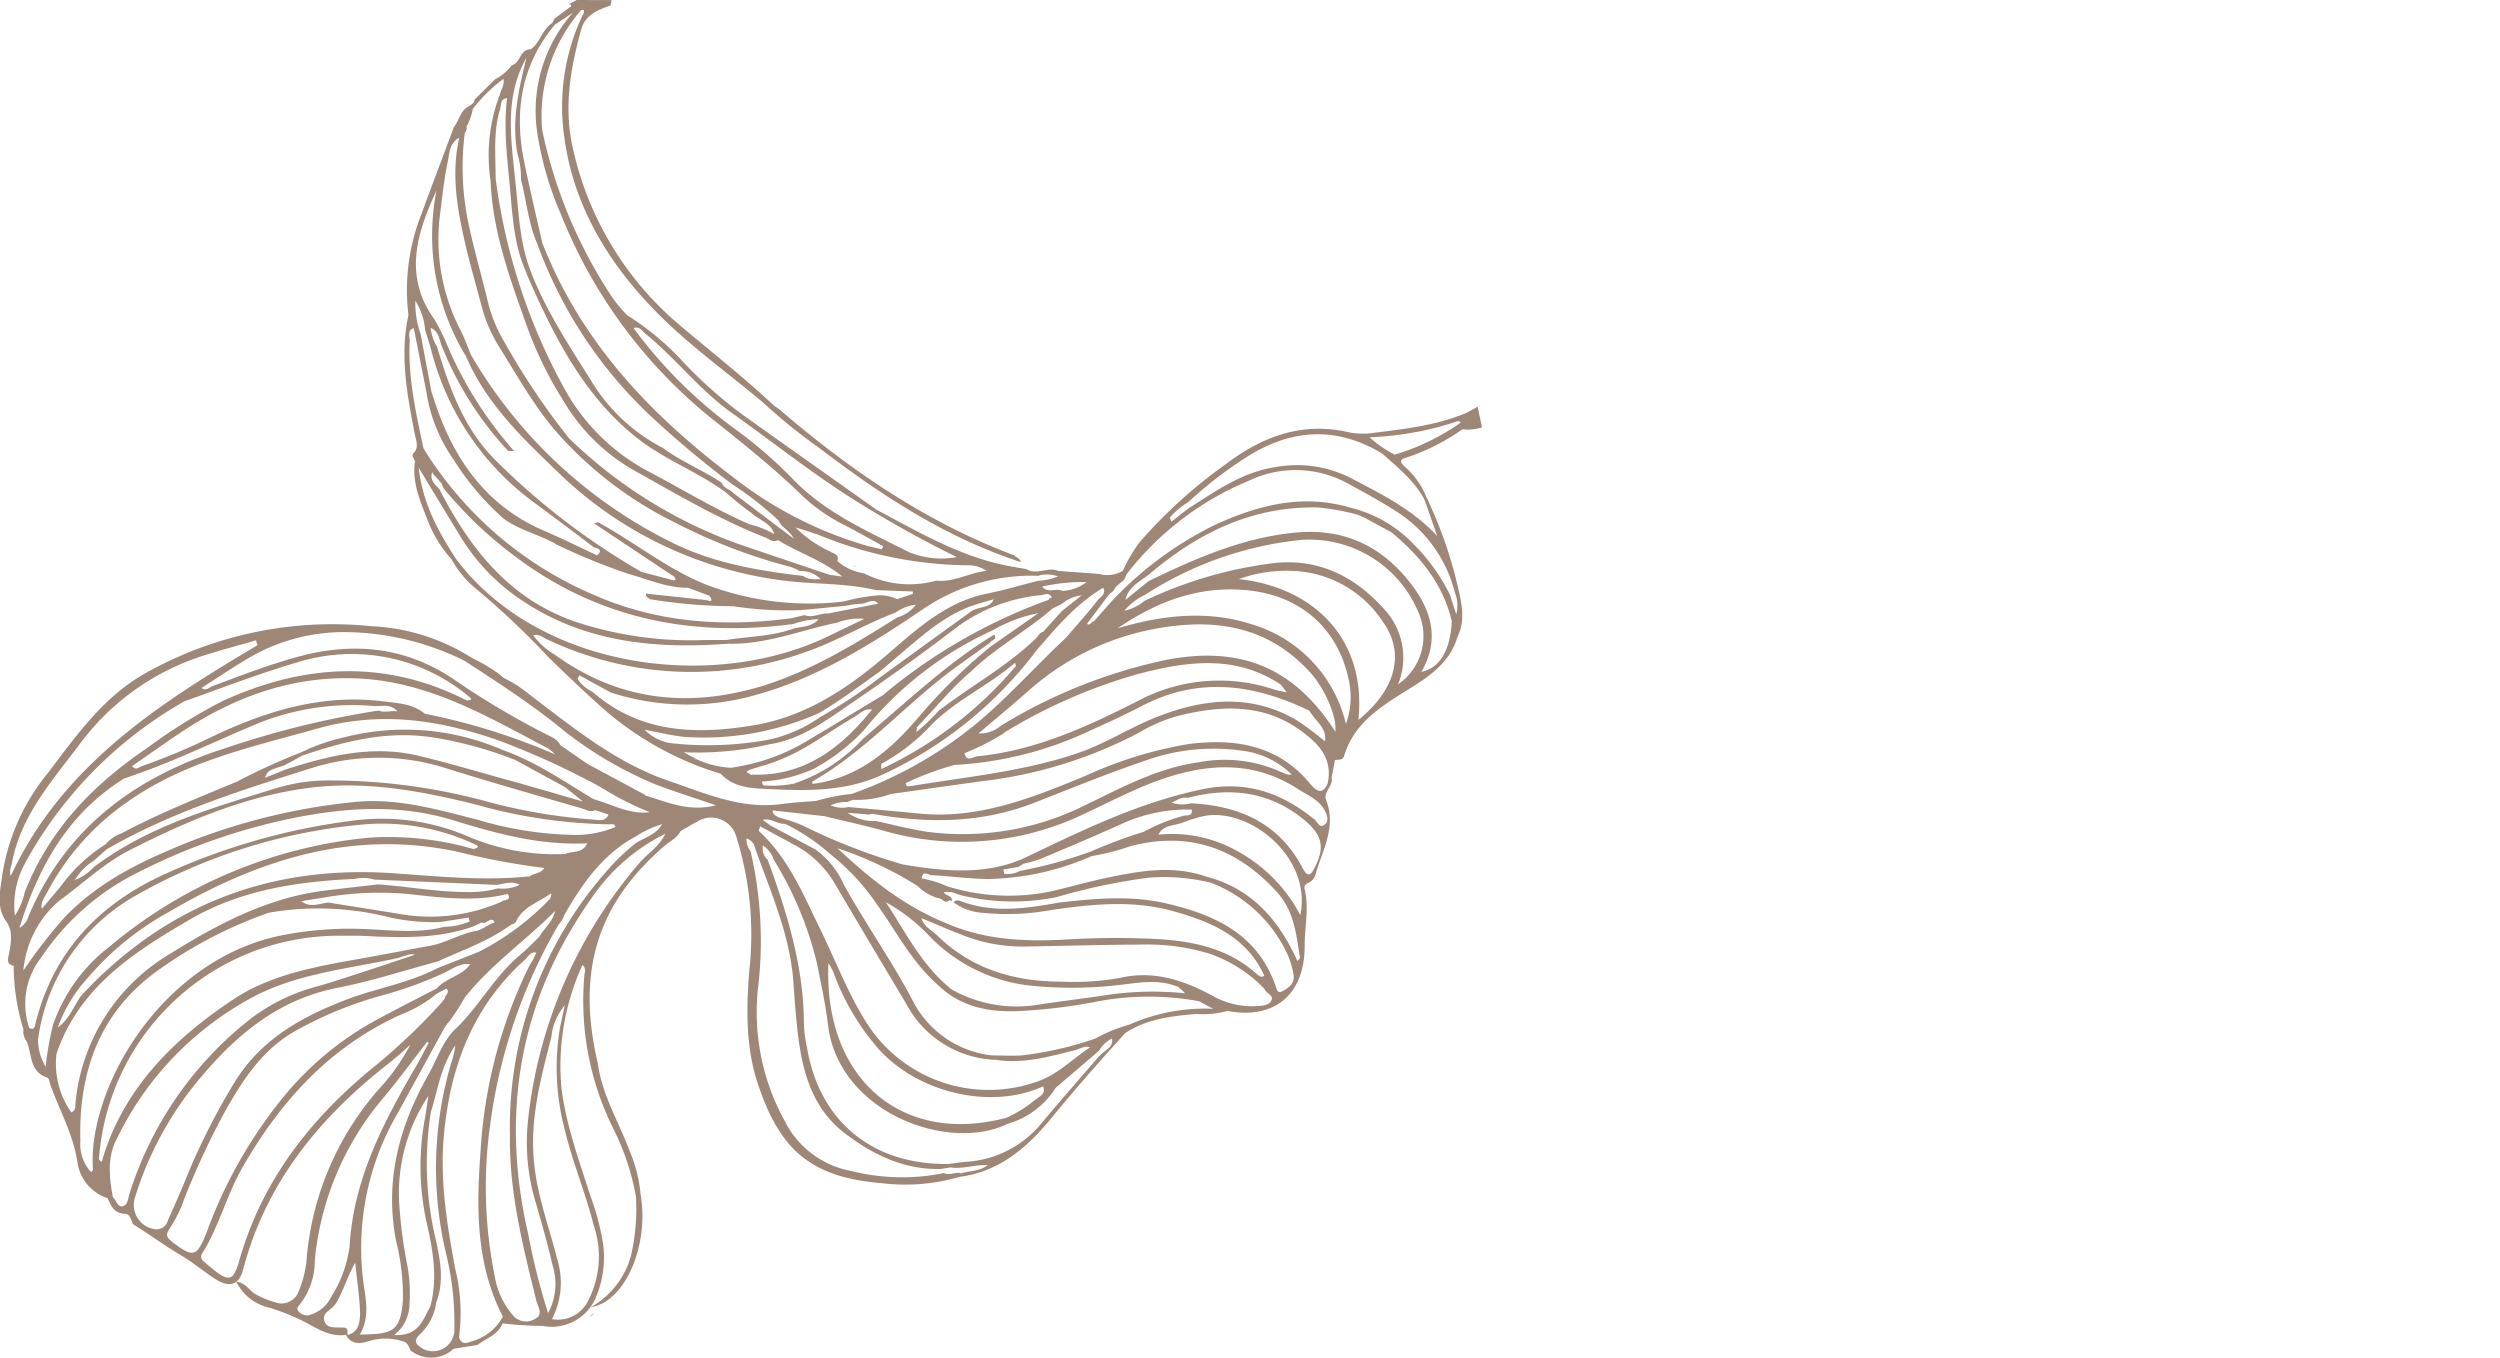 <svg xmlns="http://www.w3.org/2000/svg" xmlns:xlink="http://www.w3.org/1999/xlink" viewBox="0 0 255.97 139.06"><defs><style>.cls-1{fill:none;}.cls-2{clip-path:url(#clip-path);}.cls-3{fill:#9f8778;}</style><clipPath id="clip-path" transform="translate(-49.77 -28.09)"><rect id="SVGID" class="cls-1" x="15.98" y="17.65" width="190.53" height="175.74" transform="translate(241.73 186.02) rotate(168.18)"/></clipPath></defs><g id="圖層_2" data-name="圖層 2"><g id="圖層_2-2" data-name="圖層 2"><g class="cls-2"><path class="cls-1" d="M173.56,125.68a21.8,21.8,0,0,0-6.71-.92c-3.95,0-7.9.13-11.85.2a16.85,16.85,0,0,1-7.31-1.37l-.06,0-3.51-1.47c.26.91,1,1.22,1.58,1.74,3.55,3.48,7.91,4.8,12.77,4.76a27.07,27.07,0,0,0,5.9-.37c3.47-.82,6.55.19,9.54,1.81a8.18,8.18,0,0,0,4.43,1.07c.58,0,1.3,0,1.59-.54s-.57-.77-.7-1.27A14.3,14.3,0,0,0,173.56,125.68Z" transform="translate(-49.77 -28.09)"/><path class="cls-1" d="M156.27,130.83c2.38-.31,4.77-.6,7.14-1a31.91,31.91,0,0,1,7.65-.13s0,0,0-.05l-.66-.59c-2-.86-4.08-.43-6.13-.2a41.43,41.43,0,0,1-9.51,0,17,17,0,0,1-9.65-4.81,18.8,18.8,0,0,0-4.67-3.68c2.06,3.11,3.71,6.52,6.75,8.87A13.55,13.55,0,0,0,156.27,130.83Z" transform="translate(-49.77 -28.09)"/><path class="cls-1" d="M259.76,59.14l.06,0c.43.31.88.59,1.27.93a52.4,52.4,0,0,1,6.12,6.69,22.38,22.38,0,0,0,8.53,6.48c1.76.76,3.49,1.6,5.23,2.4h0l1.1.11c.1-.43-.23-.54-.45-.66-4.94-2.59-8.4-6.76-11.88-10.94a44.87,44.87,0,0,0-7.4-7.24c-3.44-2.6-7.49-3.33-11.54-4.18a15,15,0,0,1-3.9-.89c-1.4.31-2.82,0-4.24.13a28.91,28.91,0,0,0-5.76.84c2.62.21,5.25,0,7.85.33A30.48,30.48,0,0,1,259.76,59.14Z" transform="translate(-49.77 -28.09)"/><path class="cls-1" d="M161.65,130.72a55.6,55.6,0,0,1-8,.91c-3,.06-5.73-.58-7.93-2.77h0c-2.63-2.32-4.17-5.47-6.21-8.24a23,23,0,0,0-4.78-5.12,20.35,20.35,0,0,0-4.58-3.06c-.78,0-1.42-.62-2.29-.4l.82.59,4.59,2.44a9,9,0,0,1,2.91,3.61c2.22,4,4.87,7.73,7,11.78a10.35,10.35,0,0,0,8.19,5.69c1,0,2,.06,3,0a35.58,35.58,0,0,0,7.56-1.73A16.13,16.13,0,0,1,165.4,133a19,19,0,0,1,8.58-1.61l-1.42-.77A28.41,28.41,0,0,0,161.65,130.72Z" transform="translate(-49.77 -28.09)"/><path class="cls-1" d="M162.3,135.6l-4.44,3.8a8.61,8.61,0,0,1-4.91,3.68c-6,3-17.31-1.15-18.4-10.11-.26-2.14-.72-4.27-1.15-6.39A36.19,36.19,0,0,0,129,116.09a2.85,2.85,0,0,0-1.13-1.5,1.51,1.51,0,0,0,.49,1.47c2,5.46,3.7,11,3.7,16.86a14.48,14.48,0,0,0,.33,2.43c1.25,7.28,6.39,11.69,13.79,11.84.24,0,.48,0,.72,0,.61-.07,1.22-.17,1.84-.22a10.8,10.8,0,0,0,7.69-4c1.92-2.28,3.88-4.52,5.82-6.77a1.37,1.37,0,0,0,.27-.27c.52-.43,1.25-.7,1.08-1.61A3.18,3.18,0,0,0,162.3,135.6Z" transform="translate(-49.77 -28.09)"/><path class="cls-1" d="M165.5,114.76a23,23,0,0,1-3.91,1A27.61,27.61,0,0,1,151,118.08c-2,0-3.9-.29-5.85-.39-.31,0-.95-.56-1,.33a10.41,10.41,0,0,1,2.56.79,21.26,21.26,0,0,0,10.71.53c1.88-.43,3.73-1,5.62-1.37,3.4-.71,6.82-1.34,10.25-.13,4.63,1.2,7.42,4.41,9.33,8.64.11-.15.27-.26.26-.35-.39-2.34-.57-4.72-2.3-6.65C176.45,114.92,171.52,113.18,165.5,114.76Z" transform="translate(-49.77 -28.09)"/><path class="cls-1" d="M171.36,109.8c-.55-.11-1,.17-1.64.49a3.49,3.49,0,0,0,2,.07c4.92.25,9,2,11.38,6.57.47.87.79.93,1.28,0,1.08-2.11.73-3.34-1.08-4.83C179.71,109.11,175.7,108.68,171.36,109.8Z" transform="translate(-49.77 -28.09)"/><path class="cls-1" d="M173.73,118.44h0a20.28,20.28,0,0,0-6.26-.54,61,61,0,0,0-9.55,2,22.47,22.47,0,0,1-9.69-.16c-.37-.1-.73-.23-1.09-.35h0l-.79,0c.19.42.92.31.82.93a1,1,0,0,1-.23-.12c-.35.38-.61,0-.89-.12a4.89,4.89,0,0,1-2.39-1.32,37.54,37.54,0,0,0-8.19-3.86c3.51,3.26,6.93,5.94,11,7.62h0c3.88,1.72,8,2,12.15,1.74a84.14,84.14,0,0,1,9.66-.06c3.73.23,7.25,1,10.13,3.59.21.19.45.4.76.16-1.85-4-5.49-5.54-9.41-6.63-4.13-1.14-8.29-.69-12.44-.09a24.79,24.79,0,0,1-6.88.29,5.66,5.66,0,0,1-3.07-1.07h0l0,0c.2-.32.56-.19.75-.12,3.36,1.25,6.72.73,10.1.12,3.64-.4,7.28-.75,10.91.1,5,1.16,9.35,3.15,11.2,8.46.1.29.18.79.63.56.64-.33,1.31-.78,1.22-1.63a8.15,8.15,0,0,0-.94-2.72A14.27,14.27,0,0,0,173.73,118.44Z" transform="translate(-49.77 -28.09)"/><path class="cls-1" d="M182.67,108.85c-4.84-3.16-9.91-2.59-15-.64-2.42.94-4.73,2.16-7.09,3.25a28.8,28.8,0,0,1-20.45,1.62c-2-.55-4-1-6-1.47l-5.27-.58c0,.42.32.54.61.71a16.65,16.65,0,0,1,2.44.82,62.36,62.36,0,0,0,10.27,4c4.13.69,8.24,1.13,12.25-.56,6-2.89,12-5.86,18.68-7.19,4.35-.87,8,.47,11.26,3.17.29.24.49.9,1,.52s.28-.9.08-1.34C184.92,110,183.68,109.51,182.67,108.85Z" transform="translate(-49.77 -28.09)"/><path class="cls-1" d="M172.93,111.66a17.47,17.47,0,0,0-2,.62c-.87.37-2,.21-2.53,1.26a13.6,13.6,0,0,1,7.89,1.58,15.91,15.91,0,0,1,6.64,6.66C184.13,115.79,177.58,110.65,172.93,111.66Z" transform="translate(-49.77 -28.09)"/><path class="cls-1" d="M139.27,135a24.6,24.6,0,0,1-4.19-7.37,5.46,5.46,0,0,0-.49-.87c-.51,11.83,7.52,18.69,18.24,15.82a12.43,12.43,0,0,0,3-1.9c.34-.37,1.08-.55.75-1.31C151.07,141.91,143.2,139.93,139.27,135Z" transform="translate(-49.77 -28.09)"/><path class="cls-1" d="M161.46,115.29a48.83,48.83,0,0,1,5.36-2,19.24,19.24,0,0,1,4.08-1.64c.3-.11,1,.11.84-.64a16.23,16.23,0,0,0-7,1.39c-2.78,1.27-5.61,2.45-8.43,3.65a15.11,15.11,0,0,1-1.78.5l-.55.34-1.52.26c0,.15.06.29.08.44a2.51,2.51,0,0,0,1.58-.24A46.18,46.18,0,0,0,161.46,115.29Z" transform="translate(-49.77 -28.09)"/><path class="cls-1" d="M144.74,113.33a28,28,0,0,0,16.39-2.86c3.64-1.75,7.2-3.68,11.3-4.25a14,14,0,0,1,8.33.91c.26.12.53.23.8.33a2.32,2.32,0,0,0,.45,0,8.69,8.69,0,0,0-4.61-2.37,20.72,20.72,0,0,0-10.52,1c-3.85,1.26-7.58,2.84-11.34,4.31-5.4,2.1-10.9,2.08-16.49,1.08a.7.7,0,0,0-.26.08l-2.23-.18a4.53,4.53,0,0,0,2.88.92C141.2,112.6,143,113.07,144.74,113.33Z" transform="translate(-49.77 -28.09)"/><path class="cls-1" d="M139,133.56a14.82,14.82,0,0,0,17.35,5.18c1.91-.78,3.33-2.25,5-3.35-.57-.2-1,.16-1.53.29-2.65.7-5.29,1.45-8.08,1a10.81,10.81,0,0,1-9.24-5.77c-2.38-4-4.78-8-7.13-12a10.61,10.61,0,0,0-4-4.08l-3.81-2.07-.14.41c3.08,2.81,4.61,6.61,6.38,10.23C135.5,126.81,136.8,130.39,139,133.56Z" transform="translate(-49.77 -28.09)"/><path class="cls-1" d="M229.25,62c5.26,1.27,10.35,3,14.73,6.35.45.34.89.71,1.34,1.06,3.2,2,5.76,4.79,8.6,7.23a52.45,52.45,0,0,0,10.21,7,18.84,18.84,0,0,0,15,1.27,34.79,34.79,0,0,0,11-5.86c-1.39,0-2.51.81-3.7,1.34a23,23,0,0,1-16.08,1,20.73,20.73,0,0,1-8.05-3.06l-10-7c-5.36-3.73-10.11-8.39-16.4-10.7-4.89-1.68-9.84-2.69-15-1.64a28.45,28.45,0,0,0-10.15,4.59,5.32,5.32,0,0,0-1.89,1.44,4.86,4.86,0,0,0,2-1A26.22,26.22,0,0,1,229.25,62Z" transform="translate(-49.77 -28.09)"/><path class="cls-1" d="M212.93,60.3a12.91,12.91,0,0,0-3.62,3.13,17.45,17.45,0,0,0,3.76-2.67Z" transform="translate(-49.77 -28.09)"/><path class="cls-1" d="M218,58.78a7.55,7.55,0,0,1,2.61-.57A35.59,35.59,0,0,1,230,56.78c9.86-.14,17.79,4.33,24.84,10.71a57.92,57.92,0,0,0,6.87,6,33.77,33.77,0,0,0,25.43,5c.3-.11.61-.21.9-.34.6-.26,0-.34-.08-.49l-1.32-.09-.6.06c-4.57.55-8.8-.62-12.89-2.5-3.71-1.33-6.65-3.79-9.39-6.52-2.2-2.2-4.23-4.58-6.9-6.28A40.43,40.43,0,0,0,239,56.14l-2.87-.29-9.05-.31a63.49,63.49,0,0,0-7.77,2.17,6.33,6.33,0,0,0-1.41.68l-1.76.78A2,2,0,0,0,218,58.78Z" transform="translate(-49.77 -28.09)"/><path class="cls-1" d="M238.62,55.58c9.48.88,17.85,4.12,24.4,11.32a31.33,31.33,0,0,0,9,7.17,6.56,6.56,0,0,1,1.86.71,27.82,27.82,0,0,0,9.39,2.33v0h0l-.69-.52-1.15-.31c-5.5-1.85-10.72-4.14-14.52-8.83-2.56-3.17-5.15-6.33-8.54-8.69-8.25-5.33-17.3-6-26.69-4.49a10.33,10.33,0,0,0-2.07.48c2,.58,4.15.3,6.2.6A9.71,9.71,0,0,1,238.62,55.58Z" transform="translate(-49.77 -28.09)"/><path class="cls-1" d="M257.8,71.13c-3.15-2.66-5.85-5.83-9.43-8-6.69-4.1-13.72-6.73-21.74-5.52l-2,.24a3.88,3.88,0,0,0,2.34.3,27.45,27.45,0,0,1,8.46,2c4,1.09,7.34,3.4,10.55,5.86,5.51,4.23,11.26,8.11,17,12.05,2.1,1.46,4.56,2,6.92,2.82h0l4.06.77c4.77.91,9.13-.51,13.41-2.37l-.15-.4C276.16,81.14,266.38,78.4,257.8,71.13Z" transform="translate(-49.77 -28.09)"/><path class="cls-1" d="M151.75,136.71a.33.33,0,0,0-.11-.15Z" transform="translate(-49.77 -28.09)"/><path class="cls-1" d="M246.15,75.56H246A.32.32,0,0,0,246.15,75.56Z" transform="translate(-49.77 -28.09)"/><path class="cls-1" d="M149.86,105.57c6-.6,11.28-3.06,16.52-5.73a17.66,17.66,0,0,1,13.84-1.09c.36.11.74.17,1.27.28-.18-.23-.3-.4-.4-.54a.29.29,0,0,1-.15-.21c-4.67-3.11-9.64-2.45-14.64-1.14a54.72,54.72,0,0,0-13.73,6,25,25,0,0,1-4.08,2.11C148.73,106.27,149.44,105.61,149.86,105.57Z" transform="translate(-49.77 -28.09)"/><path class="cls-1" d="M206.17,68a3.43,3.43,0,0,0,1.73-.82l.42-.09a1.94,1.94,0,0,1,1.15-.47h0c.72-.26,1.42-.58,2.16-.77,6.11-1.62,12.21-.94,18.3.12,6.62,1.15,11.46,5.32,16.22,9.61a64.79,64.79,0,0,1,5.8,5.8c6.1,6.43,13.39,9.06,22.2,7.21a35.25,35.25,0,0,0,8.26-2.84,15.68,15.68,0,0,0,4-3.28l-2.32,1.2c-7.34,3.85-14.59,4-21.89-.24a62.16,62.16,0,0,1-10.5-7.87A91.15,91.15,0,0,0,243.84,69h0A44.14,44.14,0,0,0,232,63.4c-8.67-2.74-16.71-1.75-24.26,3.29l-1.69.84C206.06,67.7,205.53,68.1,206.17,68Z" transform="translate(-49.77 -28.09)"/><path class="cls-1" d="M202.93,71a16.87,16.87,0,0,1,7.82-.66l3.24.81h0l.19,0L214,71l-.29-.19a8.44,8.44,0,0,0-3.59-1.19l-1.4-.34a15.45,15.45,0,0,0-7.35,1.85C202,71.55,202.45,71.1,202.93,71Z" transform="translate(-49.77 -28.09)"/><path class="cls-1" d="M146,147.81c-3.69.09-6.79-1.38-9.67-3.54-3.56-2.68-4.52-6.55-5-10.65-.18-1.62-.3-3.25-.41-4.89-.34-4.87-2.32-9.26-3.93-13.76a1.24,1.24,0,0,0-.88-1,2,2,0,0,0,.42,1.31,40.64,40.64,0,0,1,.74,14.2,23.06,23.06,0,0,0,2.73,13.37A9.56,9.56,0,0,0,137,148a21.29,21.29,0,0,0,9.43.21c.57.28,1.14-.09,1.71,0h0c.84-.33,1.82-.15,2.79-.84-1.41-.07-2.6.43-3.81.23Z" transform="translate(-49.77 -28.09)"/><path class="cls-1" d="M94.21,69c2,6.12,5.39,11,11.52,13.59,1.76.76,3.48,1.62,5.21,2.43.77-.71-.25-.75-.43-.89-2.09-1.63-4.23-3.19-6.35-4.77A27.83,27.83,0,0,1,94,64c-.19-.7-.42-1.38-.63-2.07a6.56,6.56,0,0,0-1-3,9.15,9.15,0,0,0,.54,3.4c.36,2,.73,3.93,1.1,5.89Z" transform="translate(-49.77 -28.09)"/><path class="cls-1" d="M134.12,93.41c1.39-.65,2.77-1.32,4.16-2a6.37,6.37,0,0,0-2.83.4c-3.71.76-7.27,2.26-11.15,2.15h0c-7.82.62-15.32-.19-21.9-5a20.83,20.83,0,0,1-5.59-6.16c-1.33-2.18-2.65-4.36-4.17-6.87.42,3.74,2,6.59,3.84,9.37C104.88,96.45,122.24,98.9,134.12,93.41Z" transform="translate(-49.77 -28.09)"/><path class="cls-1" d="M131,92c-10.21,1.36-19.69-.45-28.1-6.64a41.73,41.73,0,0,1-7.73-7.29c-.19-.67-.81-1-1.14-1.61-.3.81.28,1.24.73,1.72,3.17,6.1,7.2,11.28,14,13.61A37.68,37.68,0,0,0,122,93.62l2.16,0c2.3-.39,4.68-.35,6.91-1.19.88-.19,1.84-.17,2.51-.92A8.32,8.32,0,0,0,131,92Z" transform="translate(-49.77 -28.09)"/><path class="cls-1" d="M110.56,89c6.38,2.82,13.09,3.31,19.94,2.44.56-.07,1.11-.24,1.66-.36.79.32,1.52-.17,2.28-.17h.14l5.12-1h0c-.55-.66-1.14,0-1.7,0a11.66,11.66,0,0,0-1.65.22l-4.57.44a36.66,36.66,0,0,1-6.94-.4,54,54,0,0,1-8.52-.72c-.17-.17-.47-.24-.39-.57l6.07.65c.23,0,1,.38.4-.44l-2.17-.81h0c-2.14,0-4.07-.86-6.07-1.41a63.23,63.23,0,0,1-7.36-3c-1.75-1-3.82-1.45-5.48-2.69a27.46,27.46,0,0,1-5.08-6,16.19,16.19,0,0,1-2.78-6.83l-1.31-6.66c-.71.25-.4.86-.42,1.32-.19,3.74.63,7.35,1.41,11A37.92,37.92,0,0,0,110.56,89Z" transform="translate(-49.77 -28.09)"/><path class="cls-1" d="M99.7,58.78a15,15,0,0,0,1.63,4.15A74.41,74.41,0,0,0,108.06,73a48.29,48.29,0,0,0,17.82,11c3,1,5.93,2,8.89,3l1.27.17c-2-1.65-4.43-2.41-6.58-3.73-.52.3-.91-.12-1.32-.28-4.7-1.81-9-4.4-13.38-6.84a19.6,19.6,0,0,1-7.24-7.11,38.68,38.68,0,0,1-3.75-7.64c-1.68-4.87-3.53-9.69-3.73-14.93a17.29,17.29,0,0,1,.95-8.81c.08-.51.51-.94.36-1.61a16.28,16.28,0,0,0-3.13,3.07,5.63,5.63,0,0,1-.68,1.86.7.7,0,0,1-.14.68,27.9,27.9,0,0,0,.39,9.34C98.34,53.66,99.08,56.21,99.7,58.78Z" transform="translate(-49.77 -28.09)"/><path class="cls-1" d="M95.29,62.72a40,40,0,0,0,7.12,11.48l-.6,0,.15.2-.15-.2a34.28,34.28,0,0,1-6.75-10.61c-.33-.7-.3-1.62-1.19-2a4.34,4.34,0,0,0,.64,1.91c1.3,4.25,2.79,8.42,6,11.65a72.22,72.22,0,0,0,14.94,11.43h0l3.33.87.14-.06c0-.3-.24-.4-.45-.54l-7.87-5.24.4-.12-.15-.12a.4.4,0,0,1,.15.12c3.73,2,7,4.74,11,6.36A29.79,29.79,0,0,0,136.2,89.6a18.32,18.32,0,0,1,3.67-.64,4.49,4.49,0,0,1,1.81.39l1.6-.53v-.25l-3.78-.14c-3.16-.72-6.42-.52-9.62-1a40.3,40.3,0,0,1-23-11.14c-3.27-3.14-6.54-6.27-8.67-10.37-.24-.47-.45-.95-.68-1.43a23.8,23.8,0,0,1-3-17.06c-2,4.43-3.51,8.85-.19,13.31C94.65,61.43,95,62.06,95.29,62.72Z" transform="translate(-49.77 -28.09)"/><path class="cls-1" d="M96.94,61.92c.41.81.72,1.68,1.07,2.52a48.79,48.79,0,0,0,20.52,19.12c4.28,2.15,8.86,2.91,13.52,3.46.53.43,1.18.29,1.79.33a2.81,2.81,0,0,0-2.16-.83,5.34,5.34,0,0,0-.91-.42,56.92,56.92,0,0,1-11.93-4.59,39.16,39.16,0,0,1-11.46-8.57c-2.61-2.8-4.41-6.15-6.44-9.34a15.14,15.14,0,0,1-1.86-4.36c-.54-2-1.13-4.07-1.61-6.12-.84-3.61-1.49-7.24-.64-10.95-1.06.53-1,1.65-1.23,2.55-.36,1.74-.55,3.52-.77,5.28A20.18,20.18,0,0,0,96.94,61.92Z" transform="translate(-49.77 -28.09)"/><path class="cls-1" d="M140.14,99.31a55.7,55.7,0,0,1,17-9.78c0-.18.15-.23.32-.19-.25-.67-.79-.31-1.18-.28a17.28,17.28,0,0,0-9,3.62c-3.46,2.67-7,5.19-10.64,7.64-2.5,1.69-5,3.49-8.07,4a32.82,32.82,0,0,1-8.81.82l1.37.74a9.57,9.57,0,0,0,3.45.85,20.63,20.63,0,0,0,7.94-2.8C135.07,102.39,137.6,100.84,140.14,99.31Z" transform="translate(-49.77 -28.09)"/><path class="cls-1" d="M139.08,100.79c-.79-.16-1.27.45-1.85.78-2.54,1.46-4.86,3.3-7.61,4.37-1,.38-2,.61-3,1-.85.29,0,.37.08.55h.09C132.17,107.64,135.89,104.72,139.08,100.79Z" transform="translate(-49.77 -28.09)"/><path class="cls-1" d="M127.88,98.3c5-1.52,9.38-4.22,13.75-7a3.49,3.49,0,0,0,1.91-1.3,4.23,4.23,0,0,0-2.06.79c-3.2,1.22-6.15,3-9.4,4.11a34.42,34.42,0,0,1-26.42-1.42c-.38-.18-.72-.5-1.3-.36a7.44,7.44,0,0,0,2.23,2C113.13,99.86,120.28,100.62,127.88,98.3Z" transform="translate(-49.77 -28.09)"/><path class="cls-1" d="M133.75,101.56h0a54.43,54.43,0,0,0,6.05-4q4.74-3.45,9.49-6.88a3.3,3.3,0,0,1,.8-.29h0c.56-.16,1.18-.24,1.43-.9l-1.56.46c-3.1.89-5.45,3-7.82,5l-2.29,1.95h0c-2.06,1.45-4,3-6.23,4.25a29,29,0,0,1-13.75,2.44c-1.31-.13-2.6-.46-4.1-.73a4.83,4.83,0,0,0,2.57,1.41,34.68,34.68,0,0,0,10.12-.34A14.67,14.67,0,0,0,133.75,101.56Z" transform="translate(-49.77 -28.09)"/><path class="cls-1" d="M121.14,105.85l-.36-.06A.85.85,0,0,0,121.14,105.85Z" transform="translate(-49.77 -28.09)"/><path class="cls-1" d="M177.3,88.51c-4.89-.44-9.15,1.19-13.11,3.91,4.61-1.34,9.26-1.89,13.86-.37a14,14,0,0,1,9.52,10.18,8.06,8.06,0,0,0,.33-4.32C186.83,92.45,182.92,89,177.3,88.51Z" transform="translate(-49.77 -28.09)"/><path class="cls-1" d="M191.36,91.77A11.54,11.54,0,0,0,182,86.54a14.4,14.4,0,0,0-5.41.84c7.75.85,13.11,6.21,12.24,14.43C192.65,98.74,193.69,95,191.36,91.77Z" transform="translate(-49.77 -28.09)"/><path class="cls-1" d="M101.71,38.15c-.71.1-.59.73-.73,1.18-.7,2.32-.41,4.7-.44,7.07a60.64,60.64,0,0,0,7,21.43,21,21,0,0,0,8.61,8.53c3.45,1.82,6.78,3.86,10.37,5.43a9.47,9.47,0,0,1,2.53,1c-.33-1.18-1.55-1.42-2.31-2.15a31.14,31.14,0,0,1-2.63-2.11h0c-2.81-2.07-6.14-3.3-8.88-5.41-5.68-4.37-8.74-10.6-11.54-17-1.2-2.53-1.41-5.27-1.64-8C101.79,44.78,101.3,41.49,101.71,38.15Z" transform="translate(-49.77 -28.09)"/><path class="cls-1" d="M195,90.78a12.1,12.1,0,0,0-12-7.41A36.14,36.14,0,0,0,167,89a6.22,6.22,0,0,0-2.07,1.64,4.69,4.69,0,0,0,2.05-1,42.68,42.68,0,0,1,12.54-3.78c4.93-.78,8.88,1.08,12.08,4.7a7.25,7.25,0,0,1,1.35,7.63A6,6,0,0,0,195,90.78Z" transform="translate(-49.77 -28.09)"/><path class="cls-1" d="M168.13,92.46a26.83,26.83,0,0,0-12.87,6.22c-1.68,1.46-3.38,2.89-5.27,4.5a3.25,3.25,0,0,0,2.28-.78,53.53,53.53,0,0,1,17-6.76c7.62-1.45,13.09.85,17.26,7.38.2-1.47-1.08-4.48-2.58-6.12C179.57,92.15,174.08,91.36,168.13,92.46Z" transform="translate(-49.77 -28.09)"/><path class="cls-1" d="M166.8,100.32c-1.75.91-3.55,1.74-5.35,2.55a37.11,37.11,0,0,1-13.91,3.53,30,30,0,0,0-5,1.86c0,.49.36.34.61.29,5.7-1,11.47-1.48,17-3.36,2.85-1,5.36-2.63,8.14-3.72,4.75-1.86,9.53-2.38,14.19.3a28.06,28.06,0,0,1,3,2.24c.21-1.41-1-2.11-1.57-3.16C178.26,98.15,172.6,97.33,166.8,100.32Z" transform="translate(-49.77 -28.09)"/><path class="cls-1" d="M170.23,101.37a16,16,0,0,0-3.84,1.67,45.85,45.85,0,0,1-16.31,5L141,109.38a10,10,0,0,1-3.84.59h0l-.62.23a3.68,3.68,0,0,0-1.68.34,3,3,0,0,0,1.83.17c2.38.22,4.76.42,7.14.66,6.15.63,11.63-1.59,17.14-3.86a41.41,41.41,0,0,1,10.61-3.26c4.77-.58,9.13.15,12.42,4.13.61.74,1.28,1.11,1.77-.15.43-2.1-.54-3.57-2.09-4.86C179.56,100,175,100.16,170.23,101.37Z" transform="translate(-49.77 -28.09)"/><path class="cls-1" d="M104.19,56c1.54,4,3.89,7.5,6.13,11.08A18.45,18.45,0,0,0,117.69,74l.34.25c1.56,1.12,3.3,1.92,5,2.88l.7.45c.19.54.78.61,1.12,1h0L131,83.24c-.45-.89-1.27-1.13-1.53-1.83a33.24,33.24,0,0,0-4.79-3.75,104.75,104.75,0,0,1-8.55-7.18,45.56,45.56,0,0,1-11.39-17.43h0c-.92-2.1-1.09-4.39-1.67-6.57a8.24,8.24,0,0,0-.34-2.56c-.66-3.4.11-6.66.9-9.92h0c-2.33,4.12-1.54,8.5-1.07,12.85C102.94,49.93,103,53,104.19,56Z" transform="translate(-49.77 -28.09)"/><path class="cls-1" d="M161.05,92c.35.23.43-.31.71-.26h0l1.77-2h0a36.43,36.43,0,0,1,10.61-7.87c4.41-2,9-3.22,13.85-1.78a13.35,13.35,0,0,1,6.58,3.81A19.29,19.29,0,0,1,198.23,89l.65,2a3.33,3.33,0,0,0-.12-2.16,13.86,13.86,0,0,0-6.34-8.57c-1.5-1-3.07-1.8-4.63-2.65a11.06,11.06,0,0,0-10.16-.28A30.61,30.61,0,0,0,165.08,87c-.1.78-1,.89-1.24,1.58l-.54.41-2.25,3Z" transform="translate(-49.77 -28.09)"/><path class="cls-1" d="M171.4,80.17c2.8-1.77,5.5-3.73,8.92-4.24A12.16,12.16,0,0,1,188,77c3.14,1.65,6.35,3.23,8.86,5.95-.43-1.24-.87-2.49-1.31-3.73h0c-1-1.93-2.7-3.26-4.28-4.69-4.91-3-9.68-2.51-14.34.59a43,43,0,0,0-5.54,4.36,7.85,7.85,0,0,0-1.9,1.6l.14.41Z" transform="translate(-49.77 -28.09)"/><path class="cls-1" d="M189.4,81.08l-.72-.31a26.29,26.29,0,0,0-4-.72c-6.74-.15-12.32,2.6-17.31,6.85-.95.74-2.12,1.27-2.42,2.61.8-.65,1.6-1.3,2.41-1.94,4.78-2.31,9.62-4.44,15-4.95,5.18-.49,9.19,1.54,12.17,5.71,1.92,2.68,2.48,5.51.71,8.56,1.94-.43,2.95-2.15,3.09-5.17-.89-3.83-3.23-6.68-6.17-9.12Z" transform="translate(-49.77 -28.09)"/><path class="cls-1" d="M192.59,74.64h0a23.52,23.52,0,0,0,6.74-3.27c0-.2-.18-.2-.32-.15A31.82,31.82,0,0,1,190,72.86,11,11,0,0,0,192.59,74.64Z" transform="translate(-49.77 -28.09)"/><path class="cls-1" d="M67,153.07c.7-1.54,1.38-3.08,2-4.64a68,68,0,0,1,4.77-9.4c2.8-4.68,7.28-7,12.15-8.78,2.89-1.06,6-1.61,8.72-3l4.19-1.65a27.12,27.12,0,0,0,7.35-5.49c-.06-.13.36-.73-.21-.33-1.18.82-2.68,1.27-3.34,2.75-.08.17-.39.23-.59.35-2.26,1.66-4.92,2.55-7.44,3.71-3.39.91-6.75,2-10.19,2.68-5.89,1.15-10.15,4.58-13.89,9a34.71,34.71,0,0,0-6.87,12.42,2.5,2.5,0,0,0,1.87,3.28A1.21,1.21,0,0,0,67,153.07Z" transform="translate(-49.77 -28.09)"/><path class="cls-1" d="M151.24,94.26l4.85-3.39a15.15,15.15,0,0,0-4.69,1.76,36.26,36.26,0,0,0-13.19,10.25h0a20.43,20.43,0,0,1-5.06,3.9,14.74,14.74,0,0,1-5.38,1.33l.14.39a11.16,11.16,0,0,0,3.16-.18,16.75,16.75,0,0,0,7-4.52c.43-.37.86-.76,1.3-1.13,4-3.35,7.74-6.9,12.2-9.6.38.54-.32.53-.41.82l-3.27,2.34c-5.17,3.71-9.34,8.68-14.92,11.87,0,0,0,.17,0,.25,4.84-.63,8.18-3.62,11.14-7.16A55.66,55.66,0,0,1,151.24,94.26Z" transform="translate(-49.77 -28.09)"/><path class="cls-1" d="M75.6,132.29a19.63,19.63,0,0,1,7-3.29c2.41-.73,4.8-1.53,7.12-2.3l.27-.09,2.28-.76c-.49-.21-1.21.22-1.91.37-4.83,1-9.83,1.51-14.33,3.78a32.52,32.52,0,0,0-14.31,14.61c-1,1.95-.77,4-.4,6v0c.36.29.46,1,1,.92s.55-.74.69-1.19A36.68,36.68,0,0,1,75.6,132.29Z" transform="translate(-49.77 -28.09)"/><path class="cls-1" d="M70.89,154.24A47.68,47.68,0,0,1,79,140.15a32.12,32.12,0,0,1,9.43-7.72c2-1.09,4.08-2.14,6.13-3.2.95-1.09,2.56-1.25,3.41-2.47-1.07-.15-1.91.54-2.78.94A40.9,40.9,0,0,1,88.92,130a39.26,39.26,0,0,0-8.79,3.63c-3.39,1.87-5.44,5-7.27,8.21a80,80,0,0,0-4.32,9.3,12.83,12.83,0,0,1-1.34,2.7c-.48.68-.44,1,.21,1.46C69.53,156.87,69.91,156.85,70.89,154.24Z" transform="translate(-49.77 -28.09)"/><path class="cls-1" d="M91.49,119.57a32.71,32.71,0,0,0-8.44.35l-2.44.39c.9.72,1.85.24,2.78.14,2.6.42,5.19.82,7.78,1.25a18.14,18.14,0,0,0,10-1.36c.26-.11,1-.06.58-.77C98.33,120.41,94.92,119.94,91.49,119.57Z" transform="translate(-49.77 -28.09)"/><path class="cls-1" d="M95.28,130.28c0-.33.59-.57.16-1l-1,.53a12.77,12.77,0,0,1-3.56,2.09c-7.34,3.29-12.42,8.89-16.34,15.74-1.61,2.82-2.37,6-4.09,8.75-.25.39-.09.62.18.85s.51.44.77.65c1.76,1.45,2.22,1.38,2.83-.73,2.39-8.46,7.59-14.92,14.32-20.29a65.87,65.87,0,0,0,6.4-6.21Z" transform="translate(-49.77 -28.09)"/><path class="cls-1" d="M73.65,130.51c3.9-2.62,8.55-3.41,13.12-4.23,2.33-.41,4.64-.88,7-1.29,1.62-.28,3-1.17,4.62-1.51.8-.09,1.38-.68,2.11-.91-.42-.75-.88.28-1.31,0l-.93.43c-3.77,1.32-7.66,1.13-11.56.94-.58,0-1.15,0-1.73,0a24.63,24.63,0,0,0-25,22.89c.21.27.31.42.47-.09C62.56,139.47,67.65,134.55,73.65,130.51Z" transform="translate(-49.77 -28.09)"/><path class="cls-1" d="M78.45,123.88a36.11,36.11,0,0,1,9-.65c2.59.12,5.19.43,7.76-.25a6.49,6.49,0,0,0,2.6-.55l-.11-.39-2.86.45a20.63,20.63,0,0,1-5.14-.45,29.71,29.71,0,0,0-12.45-.5,44.42,44.42,0,0,0-11.12,5.74c-6.12,4.25-8.39,10.43-8.18,17.66a4.16,4.16,0,0,0,1.1,3.16l.19-.22a15.29,15.29,0,0,1,.07-3.17C60.62,136.2,67.92,126.05,78.45,123.88Z" transform="translate(-49.77 -28.09)"/><path class="cls-1" d="M93.78,161.86c.77-2.72.33-5.44-.25-8.1a26.69,26.69,0,0,1-.25-11.39c.11-.69.21-1.38.31-2.08a18,18,0,0,0-3,10.74,48.23,48.23,0,0,0,.81,6.44,15.47,15.47,0,0,1,.26,4,4.05,4.05,0,0,1-1.57,3.29C92.63,164.92,93.07,163.23,93.78,161.86Z" transform="translate(-49.77 -28.09)"/><path class="cls-1" d="M96.15,136.28a8.27,8.27,0,0,0,.22-1.14c-1.52,2.15-1.79,4.56-2.5,6.8a33.44,33.44,0,0,0,.48,13c.46,2.1.92,4.34.06,6.52a5.41,5.41,0,0,1-1.68,3.27c-.79.69-.31,1.08.25,1.43a2.2,2.2,0,0,0,3.28-1.65,29.61,29.61,0,0,0-.83-8A37.91,37.91,0,0,1,96.15,136.28Z" transform="translate(-49.77 -28.09)"/><path class="cls-1" d="M91,161.2a22.58,22.58,0,0,0-.67-6c-1.23-6.13.19-11.74,3.24-17.06.91-1.59,1.5-3.51,2.77-4.71,2.49-2.36,4.06-5.48,6.71-7.67.66-.54,1.25-1.18,1.88-1.77.52-.91,1.42-1.56,1.66-2.69-3,3-6.55,5.47-9.23,8.83a25,25,0,0,1-1.58,2.45,2.44,2.44,0,0,1-.27.29V133l-.09,0c-1.67,3-3.35,6.07-5,9.11a27.37,27.37,0,0,0-3.38,17.82c.26,1.63.46,3.25-.47,4.8C89.74,164.64,90.76,164.67,91,161.2Z" transform="translate(-49.77 -28.09)"/><path class="cls-1" d="M86.09,157.37c-.89,1.62-1.24,3-2,4.21-.38.61-1.46.91-1.16,1.76s1.29.61,2,.68c.49,0,.33.45.39.75,1.16-.3,1.24-1.33,1.22-2.18C86.55,161,86.29,159.38,86.09,157.37Z" transform="translate(-49.77 -28.09)"/><path class="cls-1" d="M85.38,164.8a0,0,0,0,1,0,0h0Z" transform="translate(-49.77 -28.09)"/><path class="cls-1" d="M83.7,160.78a12.4,12.4,0,0,0,1.84-5.14c.39-6.63,3.29-12.3,6.51-17.88.54-.95,1-1.93,1.58-2.89l-.15-.12c-1.46,1.88-2.87,3.8-4.39,5.63A30.08,30.08,0,0,0,82,157.14a7.24,7.24,0,0,1-1.55,4.57c-.17.18-.3.38-.1.62a1.09,1.09,0,0,0,1.16.39A3.57,3.57,0,0,0,83.7,160.78Z" transform="translate(-49.77 -28.09)"/><path class="cls-1" d="M59.35,116.23A5.54,5.54,0,0,0,57.57,118l0,0-.15.2a5.06,5.06,0,0,0,1.94-1.31c5.52-4.21,12.09-6,18.54-8.06a18.51,18.51,0,0,1,5.84-.84,61.28,61.28,0,0,1,15.82,2.12A57,57,0,0,0,110.46,112c.59.05,1.28.26,1.63-.51l-1.36-.45c-.5.25-.94,0-1.38-.18-4.52-1.3-9.06-2.6-13.56-4A22.75,22.75,0,0,0,82,106.63c-7.3,2.29-14.61,4.55-21.3,8.4Z" transform="translate(-49.77 -28.09)"/><path class="cls-1" d="M92.58,105.48c3,.71,5.94,1.58,8.89,2.41,2.53.7,5,1.45,8,2.29l-1.7-1.37-.14-.11-5.19-2.83-.05,0A39.2,39.2,0,0,0,94,103.58c-4.63-.7-9,.4-13.25,1.92l-1.84,1c-1.66.54-1.66.54-2,1.28h0L79,106.9h0C83.44,105.45,87.91,104.37,92.58,105.48Z" transform="translate(-49.77 -28.09)"/><path class="cls-1" d="M52.27,119.51c2.45-6.38,7-11,12.49-14.75a55.12,55.12,0,0,1,7.83-4.87c8.37-3.84,16.68-4.32,25,0,.07-.13.73,0,.16-.43A18.68,18.68,0,0,0,80.24,95.9c-3.94,1.15-7.75,2.63-11.6,4a42.55,42.55,0,0,0-16.29,16.55,8.83,8.83,0,0,0-1.06,5.43A7,7,0,0,0,52.27,119.51Z" transform="translate(-49.77 -28.09)"/><path class="cls-1" d="M57.45,141.15A19.86,19.86,0,0,1,67,125.81c4.93-3,10-5.8,15.88-6.54,1.84-.23,3.69-.43,5.53-.65,3,.2,6,.76,9,.78a10.57,10.57,0,0,0,3.27-.37,4.18,4.18,0,0,0,2.26-.36c-.79-.48-1.59-.12-2.39,0h0l-12.52-.54a3.91,3.91,0,0,0-2-.07c-5.87.27-11.6,1.08-16.81,4.12-5.81,3.39-11.4,6.95-13.72,13.8A8.76,8.76,0,0,0,57,142C57.41,141.78,57.41,141.49,57.45,141.15Z" transform="translate(-49.77 -28.09)"/><path class="cls-1" d="M111.33,108.7h0a81.3,81.3,0,0,0-10.48-4.8c-6.08-2.11-12.11-3-18.53-1.22C75.63,104.56,68.82,106,63,110.07a26,26,0,0,0-8.43,9.35c-.28.54-.72,1-.57,1.73l2-2.39a16.42,16.42,0,0,1,4.53-4.22,3.82,3.82,0,0,1,1.64-1.13c3.82-2,7.83-3.62,11.81-5.29a66.08,66.08,0,0,1,6.58-3,20.09,20.09,0,0,1,4.49-1.56,25.05,25.05,0,0,1,16.11,1.31c3.32,1.17,6.2,3.13,9.17,4.95l.24.12c1.89.55,3.66,1.57,5.75,1.31A31,31,0,0,1,111.33,108.7Z" transform="translate(-49.77 -28.09)"/><path class="cls-1" d="M76.15,94.15c-.06-.17-.11-.33-.16-.5-1.85.54-3.71,1-5.54,1.62a25.24,25.24,0,0,0-12.64,9.19c-2.79,3.69-5.88,7.18-6.8,11.93-.08.45-.34.89-.12,1.38C56.13,106.47,66,100.2,76.15,94.15Z" transform="translate(-49.77 -28.09)"/><path class="cls-1" d="M89.86,117.54c4.7.31,9.41.83,14.13.32.4-.33,1-.21,1.48-.85a75.26,75.26,0,0,1-8.88-1.66c-10.85-2.33-20.54.85-29.73,6.26a29.68,29.68,0,0,0-8.2,6.73,15,15,0,0,0-3,5c1.15-.82,1.63-2.15,2.38-3.26a.09.09,0,0,0,0-.05h0C66.71,120.82,77.3,116.71,89.86,117.54Z" transform="translate(-49.77 -28.09)"/><path class="cls-1" d="M61,125A48.42,48.42,0,0,1,87.54,113.9a31.26,31.26,0,0,1,10.71,1.16c.79-.2.38-.38,0-.55a22.44,22.44,0,0,0-10.83-2,57.46,57.46,0,0,0-23.84,7.37,20,20,0,0,0-9.91,14.71,5.47,5.47,0,0,0,.78,2.76,33.57,33.57,0,0,1,.74-4.29A17.17,17.17,0,0,1,61,125Z" transform="translate(-49.77 -28.09)"/><path class="cls-1" d="M72.72,104.71a93.5,93.5,0,0,1,15.82-3.9c.63.27,1.29,0,1.92.09-.62-.77-1.47-.57-2.28-.54a25.91,25.91,0,0,0-11.85,1.71c-4.61,1.91-9.09,4.14-13.85,5.7-5.64,3.53-8.73,8.84-10.71,15.3a2,2,0,0,0,.92-1.16C56.5,112.83,63.67,107.63,72.72,104.71Z" transform="translate(-49.77 -28.09)"/><path class="cls-1" d="M86.54,97.6c-6.66-.32-12.61,1.82-18.08,5.44-1.73,1.15-3.41,2.35-5.11,3.53.33.45.66.07,1,0a64.5,64.5,0,0,0,6.39-2.63c5.76-2.86,11.73-4.85,18.3-4,1.51.19,3.08.23,4.33,1.31a65.72,65.72,0,0,1,13.32,4.19,4.29,4.29,0,0,0-.66-.58C99.82,101.54,93.77,97.94,86.54,97.6Z" transform="translate(-49.77 -28.09)"/><path class="cls-1" d="M67.28,117.24a66.08,66.08,0,0,1,18.29-5.13,22.48,22.48,0,0,1,11.88,1.5,22.67,22.67,0,0,0,10.12,1.88c.72-.35,1.76,0,2.28-1.1-4.79.25-9.29-1-13.71-2.35-5.54-1.7-11-1.32-16.55-.2a62.6,62.6,0,0,0-16.64,6A25.63,25.63,0,0,0,54,126.11a7.71,7.71,0,0,0-1.26,7.22c.23.12.43.19.52-.17C55.1,125.35,60.1,120.33,67.28,117.24Z" transform="translate(-49.77 -28.09)"/><path class="cls-1" d="M103.91,154.67a65.1,65.1,0,0,0,2,7.91,6.27,6.27,0,0,0,.48-4.8c-.5-2.16-1.1-4.29-1.72-6.42a21.38,21.38,0,0,1-.78-8.85,48.21,48.21,0,0,1,11.6-26.28c.75-.86,1.8-1.44,2.46-2.72a19.64,19.64,0,0,0-7.59,6.64C102.86,130.65,101,142.23,103.91,154.67Z" transform="translate(-49.77 -28.09)"/><path class="cls-1" d="M281.43,134.93a27.1,27.1,0,0,1-5.95-7,25.07,25.07,0,0,0-10.81-9.48,2.16,2.16,0,0,0-1.61-.12c5.2,2.57,8.3,7.06,11.1,11.84,1.89,3.23,4.33,5.91,7.92,7.29a9.06,9.06,0,0,0,4.5.7A33.11,33.11,0,0,1,281.43,134.93Z" transform="translate(-49.77 -28.09)"/><path class="cls-1" d="M281.14,129.82a86.34,86.34,0,0,0-6.75-6.91l-4.68-3.53a4.65,4.65,0,0,0-2.08-.28c-.15.28,0,.37.2.45a21.76,21.76,0,0,1,7.95,7.59c2.24,3.39,4.7,6.55,8.2,8.8a11,11,0,0,0,10.28,1.26c-1.43-.35-2.74-.61-4-1A20.58,20.58,0,0,1,281.14,129.82Z" transform="translate(-49.77 -28.09)"/><path class="cls-1" d="M263.76,111.88a21.56,21.56,0,0,1-3.85,1.91,15.91,15.91,0,0,1-11.62.1h0c-1.27-.3-2.06-1.35-3.1-2a5.53,5.53,0,0,0-1.64-1.83,3.4,3.4,0,0,0,1,1.79c1.94,2.4,4.13,4.45,7.24,5.29a24.4,24.4,0,0,0,3.39.54l3.39-.77a24.19,24.19,0,0,0,6.15-5.21C264.29,111.29,264,111.72,263.76,111.88Z" transform="translate(-49.77 -28.09)"/><path class="cls-1" d="M273.9,120.57l-.45-.18c-.6-.06-1.05-.76-1.87-.36,1.2,1.17,2.77,1.79,3.79,3.06a42.31,42.31,0,0,1,5.83,5.76c3.2,3.58,6.84,6.45,11.71,7.4a14.23,14.23,0,0,0,5.44.08c-.18-.86-.93-.51-1.39-.55a15.47,15.47,0,0,1-10.45-5.24,44.35,44.35,0,0,0-10.25-8.61h0l-2.61-1.44A.73.73,0,0,0,273.9,120.57Z" transform="translate(-49.77 -28.09)"/><path class="cls-1" d="M265.45,120.64a6.49,6.49,0,0,0-3-1.74,4.8,4.8,0,0,0,2.05,1.59,12.18,12.18,0,0,1,3.57,5.41,19.79,19.79,0,0,0,4.84,8.25,11.89,11.89,0,0,0,6.74,3.06c-3.65-2.25-5.65-5.84-7.76-9.32A23,23,0,0,0,265.45,120.64Z" transform="translate(-49.77 -28.09)"/><path class="cls-1" d="M289.52,89.91a92.31,92.31,0,0,1-1.09,11.36,18.88,18.88,0,0,1-2.12,6c-.8,2.76-2.63,4.83-4.59,6.8a24,24,0,0,1-3.91,3.12l-1.71.74.12.39,1.71-.7a14.69,14.69,0,0,0,10.39-10c1-2.91,2.11-5.78,3.17-8.67h0a91.15,91.15,0,0,0,1.3-9.15,29.12,29.12,0,0,1,4.79-13.32,25.51,25.51,0,0,0,1.65-2.83,19.15,19.15,0,0,0-5.72,5.29A19.88,19.88,0,0,0,289.52,89.91Z" transform="translate(-49.77 -28.09)"/><path class="cls-1" d="M249.28,50.62a21,21,0,0,1,9,.88c4.77,1.22,8.55,4,12.05,7.36,2.95,2.8,5,6.26,7.34,9.54a9.18,9.18,0,0,0,1.23,2h0l.44-.14-1.17-2a76.75,76.75,0,0,0-5.2-8.78c-3.8-5.34-8.95-8.47-15.26-10.16a26.92,26.92,0,0,0-15.9.5c-1.51.51-3,1-4.52,1.6,2.93.27,5.8-.34,8.69-.41C247.11,50.88,248.19,50.72,249.28,50.62Z" transform="translate(-49.77 -28.09)"/><path class="cls-1" d="M258.47,51.93a8,8,0,0,1-1-.17,25.11,25.11,0,0,0-9.14-.5c-.25,0-.89-.18-.38.48,5.77.92,11.53,1.82,16.18,5.85a69.4,69.4,0,0,1,8.07,8.64,36.55,36.55,0,0,0,8,7.48c.07-.15.16-.26.14-.3-2.71-3.91-5.22-8-8.18-11.7A29.24,29.24,0,0,0,258.47,51.93Z" transform="translate(-49.77 -28.09)"/><path class="cls-1" d="M279.55,92.35c-3.12,4-5.73,8.42-8.7,12.56a7.08,7.08,0,0,1-1.59,2,40.46,40.46,0,0,1-9.11,9.67c-.25.18-.81.18-.58.75,3.69,0,7.3.79,10.95,1.15,7.14-.31,11.47-4.67,14.92-10.32,3-5.59,3-11.78,3.4-17.85a20.92,20.92,0,0,1,4.08-11.66,8.44,8.44,0,0,0,.42-.77,6.42,6.42,0,0,0-2.6,1.95c-2.14,1.93-4.15,4-6.29,5.92S281.22,90.19,279.55,92.35Z" transform="translate(-49.77 -28.09)"/><path class="cls-1" d="M293.38,90.59a38.62,38.62,0,0,1-1.22,7.69h0a70.27,70.27,0,0,1-4.1,11.53,13.3,13.3,0,0,1-8.13,7.7c-1.45.52-2.9,1-4.36,1.53-.39.14-.48.26-.29.4l.26.14a25.73,25.73,0,0,0,7.07-1.3,12.34,12.34,0,0,0,7.24-7c.33-.79.74-1.56,1.11-2.34l0,0c4.83-11.69,6.25-24.39,10.62-36.25-.61.08-.94.67-1.27,1.12C296.63,78.78,293.79,84.16,293.38,90.59Z" transform="translate(-49.77 -28.09)"/><path class="cls-1" d="M258.4,113.73c2.52-.72,4.69-2.14,7-3.31l1.5-1.47h0c.72-.44,1.07-1.19,1.81-2a3.21,3.21,0,0,0-1.64,1.09c-5.57,4-11.61,5.2-18.2,3-3.35-1.1-5.21-3.8-6.94-6.62-.64.6,0,1.14.17,1.59a18,18,0,0,0,4.43,6.27A14.25,14.25,0,0,0,258.4,113.73Z" transform="translate(-49.77 -28.09)"/><path class="cls-1" d="M106.24,134.29c-1.11,4.29-2.26,8.59-1.74,13.08.39,3.31,1.54,6.45,2.35,9.67a8.06,8.06,0,0,1-.55,6.11,3.43,3.43,0,0,0,3.65-1.77,9.9,9.9,0,0,0,.63-7.83c-.89-3.35-2.24-6.55-3-9.93a24.68,24.68,0,0,1-.43-10.44l.51-2.16A5.94,5.94,0,0,0,106.24,134.29Z" transform="translate(-49.77 -28.09)"/><path class="cls-1" d="M246.91,51.9h0Z" transform="translate(-49.77 -28.09)"/><path class="cls-1" d="M106.66,102.26c-3-2.37-6.19-4.43-9.37-6.5a27.91,27.91,0,0,0-12.4-2.93,19.26,19.26,0,0,0-10.26,3c-1.44.87-2.84,1.81-4.26,2.72.45.34.8-.06,1.16-.2,2.79-1,5.57-2.12,8.45-2.92,5.8-1.61,11.31-1.15,16.39,2.35a83.86,83.86,0,0,0,9.17,5.45c.58.3,1.25.52,1.58,1.18l2.6,1.8.25.16,5.84,3.18c2.27.67,4.48,1.73,7.23,1-2.23-.77-4.21-1.38-6.14-2.12A39.61,39.61,0,0,1,106.66,102.26Z" transform="translate(-49.77 -28.09)"/><path class="cls-1" d="M112.69,116.36a25.37,25.37,0,0,1,2-1.82c.94-.63,2.17-.88,2.77-2a10.89,10.89,0,0,0-2.76,1.3c-3.36,1.8-5.42,4.78-7.25,8a2.69,2.69,0,0,1-.6,1,54.92,54.92,0,0,0-7,20.54,46,46,0,0,0,.49,15.53,8.13,8.13,0,0,0,1.82,3.89,1.74,1.74,0,0,0,2.22.44c1-.45.41-1.17.26-1.75-1.38-5.62-2.83-11.22-2.84-17.07A39.61,39.61,0,0,1,112.69,116.36Z" transform="translate(-49.77 -28.09)"/><path class="cls-1" d="M226.16,76.73a58.11,58.11,0,0,1,8.24,9.07c2.54,3.27,5.13,6.51,7.63,9.81,3.19,4.2,7.57,5.68,12.62,5.93a23.45,23.45,0,0,0,12.83-2.72c2-1.09,4.06-2,6.09-3a3.87,3.87,0,0,0,1.59-1.22c-.43-.33-.78.32-1.18.08a23.46,23.46,0,0,1-6.05,1.93A37.81,37.81,0,0,1,258.71,98c-4.27.32-7.78-1.43-11.11-3.68a3.42,3.42,0,0,1-.4-.26l-.77-.54h0a21.43,21.43,0,0,1-1.78-1.21A128.2,128.2,0,0,1,233.34,81c-4.47-4.85-9.4-9-15.79-11a22.85,22.85,0,0,0-7.29-1.32c0,.45.39.5.72.58a45.62,45.62,0,0,1,9.3,3.4A19.23,19.23,0,0,1,226.16,76.73Z" transform="translate(-49.77 -28.09)"/><path class="cls-1" d="M276.56,95.12l-.33.37C276.35,95.37,276.51,95.26,276.56,95.12Z" transform="translate(-49.77 -28.09)"/><path class="cls-1" d="M103.83,127.19c.15-.3.33-.58.5-.87h0l.32-.69c-.61-.13-.82.42-1.16.72-5.28,4.73-7.61,10.83-8.28,17.74-.47,4.72.28,9.31,1.14,13.91a19,19,0,0,1,.39,7c.18.79.75.62,1.23.45a5.24,5.24,0,0,0,3.27-2.57c-2.73-5.28-2.71-11-2.32-16.66A49.64,49.64,0,0,1,103.83,127.19Z" transform="translate(-49.77 -28.09)"/><path class="cls-1" d="M209.93,68.22c.44-.16,1,.08,1.38-.23l2.39,0a18.62,18.62,0,0,1,7,.51c3.23.61,5.85,2.43,8.42,4.31A77.14,77.14,0,0,1,242.56,85.2c5.06,6,11.5,8.76,19.16,9.27a37.25,37.25,0,0,0,11-.62,14.87,14.87,0,0,0,8.32-5.52l-.17-.18h0a7.68,7.68,0,0,0-.95.48A22.71,22.71,0,0,1,265,92.08c-7.77-.79-14.32-4.32-19.94-9.6-3.46-3.26-6.6-6.89-10.84-9.24-2.16-1-4.32-2.07-6.48-3.12a27.23,27.23,0,0,0-15.08-2.81,2.73,2.73,0,0,1-1.55,0,1,1,0,0,1-.15.2,5.18,5.18,0,0,0-1.19.29C209.35,68,209.85,68.08,209.93,68.22Z" transform="translate(-49.77 -28.09)"/><path class="cls-1" d="M259.49,105.94c5.42-1.14,9.85-4.43,13.75-8.34a6.07,6.07,0,0,0,.57-1c-2.3,1.08-4.37,1.93-6.33,3-6,3.24-12.27,3.24-18.68,1.69-3.23-.78-5.49-3-7.46-5.42-3.58-4.47-7-9-10.63-13.51a19.54,19.54,0,0,0-4-4.27l-1.55-1.54a13.19,13.19,0,0,0-3-1.73l1.52,1.41,2.07,1.68a16.39,16.39,0,0,1,2.33,2.38c1.32,1.87,2.69,3.7,3.93,5.61,2.57,3.95,5,8,7.64,11.91C244.49,104.77,251.23,107.68,259.49,105.94Z" transform="translate(-49.77 -28.09)"/><path class="cls-1" d="M254.65,111.56a19.46,19.46,0,0,0,13.66-5.23c.31-.29.67-.53,1-.8,2.64-3.08,4.63-6.61,6.86-10,.06-.28.11-.56.17-.85A13.15,13.15,0,0,0,274,97.6a4.46,4.46,0,0,1-.88,1.14c-6.39,5.44-13.16,9.89-22.18,7.77a16.62,16.62,0,0,1-10.11-6.42,2.38,2.38,0,0,0-.55-.43c-.26.09-.22.32-.13.47,1.69,3.13,3.34,6.3,6.06,8.69A12.29,12.29,0,0,0,254.65,111.56Z" transform="translate(-49.77 -28.09)"/><path class="cls-1" d="M269.43,95.14A45,45,0,0,1,258,94.69a25.57,25.57,0,0,1-15.73-8.86,81.47,81.47,0,0,0-16.11-14.34,19.48,19.48,0,0,0-5.07-2.4c-1.16-.16-2.32-.39-3.48-.44-.78,0-1.63-.51-2.35.2a6.86,6.86,0,0,1,3,.63c6.31,2.34,11.39,6.37,16,11.27s8.84,10,14.57,13.66c.64.32,1.29.63,1.92,1a15.41,15.41,0,0,0,9.1,2c2.71-.27,5.4-.7,8.09-1.1l2-.65c1.48.09,2.69-1,4.16-.95.13-.32.13-.5-.33-.4C272.25,94.58,270.84,94.86,269.43,95.14Z" transform="translate(-49.77 -28.09)"/><path class="cls-1" d="M211.13,67.28l.54-.38a28.21,28.21,0,0,1,17.17,3c1.19.6,2.41,1.17,3.62,1.75a36.09,36.09,0,0,1,11.33,8.58c5.07,5.33,11,9.19,18.3,10.75a23.2,23.2,0,0,0,17.15-2.65,1.87,1.87,0,0,0,1.05-1.12c-7.66,2.94-15.27,3.76-22.74-.57a27.93,27.93,0,0,1-5.41-4.28c-2.29-2.21-4.46-4.54-6.67-6.83l-.07-.06c-3.88-3.18-7.62-6.74-12.53-8.16-7-2-14.13-2.75-21.33-.87a5.57,5.57,0,0,0-2,.59C210,67.56,210.66,66.84,211.13,67.28Z" transform="translate(-49.77 -28.09)"/><path class="cls-1" d="M67.4,115a63.21,63.21,0,0,1,18.84-4.81c4.29-.4,8.31.77,12.36,1.81a36.65,36.65,0,0,0,10.23,1.65,10.67,10.67,0,0,0,3.94-.81c0-.37-.33-.29-.54-.28a53,53,0,0,1-13.65-2c-5.58-1.4-11.26-2.46-17-1.75-6.62.81-12.72,3.41-18.6,6.43-2.61,1.34-4.75,3.42-7.13,5.13a10.63,10.63,0,0,0-3.68,7.17A51.2,51.2,0,0,1,56.41,122C59.49,118.72,63.34,116.68,67.4,115Z" transform="translate(-49.77 -28.09)"/><path class="cls-1" d="M106.58,30.62c-3.46,4.18-4.2,9-3.12,14.13.56,2.73,1.21,5.45,1.82,8.17,3.89,10,10.88,17.45,19.3,23.83A40.53,40.53,0,0,0,138.46,84c.52.15,1.06.25,1.6.38l.12-.33c-1.36-.74-2.71-1.51-4.09-2.22a18,18,0,0,1-4.34-3.09c-2.94-2.85-6.15-5.39-9.35-7.94A51.05,51.05,0,0,1,107.19,50a33.09,33.09,0,0,1-2.43-8.43,15.14,15.14,0,0,1,3.67-12.17l-1.85,1.23Z" transform="translate(-49.77 -28.09)"/><path class="cls-1" d="M132.84,82.71l-1.62-.51a12.08,12.08,0,0,0,3.51,2.45c.38.22,1,.24.77,1a5.44,5.44,0,0,0,2.73,1.25,10.21,10.21,0,0,0,7.4.75c1.82.16,3.41-.88,5.2-1a3.34,3.34,0,0,0-2-.49,41.21,41.21,0,0,1-15.41-3.2A2,2,0,0,1,132.84,82.71Zm4.55,3.39-.15,0-.13-.1Z" transform="translate(-49.77 -28.09)"/><path class="cls-1" d="M130.91,77.1c3.37,3.48,7.72,5.39,11.93,7.52a8.63,8.63,0,0,0,4.89.51,115.43,115.43,0,0,1-10.44-5.82c-4.39-2.78-8.44-6-12.67-9-3.23-2.29-5.65-5.49-8.71-8-.38-.31-.66-.84-1.3-.63a48.5,48.5,0,0,0,10.28,10.25A45.62,45.62,0,0,1,130.91,77.1Z" transform="translate(-49.77 -28.09)"/><path class="cls-1" d="M153.69,95.94c-2.66,2.34-6,3.76-8.5,6.31a20,20,0,0,1-5.14,4l0,.53a40.37,40.37,0,0,0,13.77-10.54,1.32,1.32,0,0,0,0-.28S153.7,95.93,153.69,95.94Z" transform="translate(-49.77 -28.09)"/><path class="cls-1" d="M158.54,88.62a4.36,4.36,0,0,0,2.53-.94,20.35,20.35,0,0,0-4.6.49C157,88.92,157.89,88.28,158.54,88.62Z" transform="translate(-49.77 -28.09)"/><path class="cls-1" d="M158.49,89.9l-1,.51c-2.65,2.3-5.77,4-8.3,6.4a30.31,30.31,0,0,0-3.16,3.15,1.45,1.45,0,0,0-.36.39l-2.08,2.24c.08.11-.22.6.12.34a21.05,21.05,0,0,0,2.15-2.08c3.29-2.53,7-4.55,10-7.44.2-.24.34-.55.69-.63l1.92-2.13,2-1.6A3.66,3.66,0,0,0,158.49,89.9Z" transform="translate(-49.77 -28.09)"/><path class="cls-1" d="M127.1,99.3A25.57,25.57,0,0,1,112.32,99l-3.23-1.77-.2.34a3.52,3.52,0,0,0,1.52,1.33c4.88,4.27,10.58,4.45,16.59,3.43,5.56-1,9.91-4,14-7.57,2.87-2.49,5.73-5,9.62-5.86,1.83-.4,3.64-.9,5.46-1.36h0a5.76,5.76,0,0,0,2-.44,3.12,3.12,0,0,0-1.94-.09,19.72,19.72,0,0,0-12,3.57C138.82,94.19,133.38,97.57,127.1,99.3Z" transform="translate(-49.77 -28.09)"/><path class="cls-3" d="M137.39,86.1l-.28-.12.13.1Z" transform="translate(-49.77 -28.09)"/><path class="cls-3" d="M110.18,162.91v0l.44-.33h0C110.46,162.61,110.2,162.78,110.18,162.91Z" transform="translate(-49.77 -28.09)"/><path class="cls-3" d="M108.81,28.09l-.86.46h.28s0,0,0,.05a.83.83,0,0,1,0,.15L106.54,30c-.08.15-.15.3-.22.45-1.06.64-1.21,2-2.22,2.69-1.13,0-1,1.38-1.94,1.64a4.88,4.88,0,0,1-1.68,1.41l-2.13,2.1c0,.33-.27.46-.49.63l0,0-.3.18h0c-.7.47-.79,1.36-1.32,2-1.1,3-2.23,5.9-3.3,8.86a21.18,21.18,0,0,0-1.35,10.39c-.9,4.09-.14,8.1.63,12.1.13.69.47,1.39-.07,2-.38.38.19.68.09,1-.27,2.13.58,4,1.32,5.93a12.94,12.94,0,0,0,2.46,4,10.4,10.4,0,0,0,2.69,3.16,80.84,80.84,0,0,1,7.23,6.86c2,1.93,4,3.87,6.08,5.67a32.59,32.59,0,0,0,11.56,6.25c1.22,1.32,2.84,1.46,4.48,1.54,4,.2,8,.35,11.83-1.35a41.44,41.44,0,0,0,16-12.82c2.06-2.38,4.07-4.8,6.84-6.42.33.65-.3.94-.58,1.29-1,1.3-2.15,2.55-3.23,3.82-3.21,3-6.11,6.31-9.55,9.1a42.46,42.46,0,0,1-12.4,6.9,19.48,19.48,0,0,0-3.62.71c-1.15.1-2.3.15-3.44.31-4.2.61-7.93-1.08-11.73-2.38-5.38-1.84-9.71-5.42-14.16-8.79a13.3,13.3,0,0,0-2.66-1.72l-.33-.28a15,15,0,0,0-2.68-1.64l-.51-.29a20.9,20.9,0,0,0-10-3.09A39.09,39.09,0,0,0,64.69,97c-4.32,2.41-7.1,6.4-10,10.22A21.62,21.62,0,0,0,50,117.7c-.2,1.61-.67,3.23.45,4.8.67.93.45,2.11.25,3.22-.09.48-.35,1.09.47,1.26a22.57,22.57,0,0,0,1,6.52,1.62,1.62,0,0,0,.33,1.2c.56,1.33.26,3.13,2.13,3.73.17.06.21.51.31.78.94,2.58,2.3,5,2.74,7.76a4.55,4.55,0,0,0,3.11,3.8c.34.77.65,1.54,1.71,1.59.63,0,.67.67.91,1.09,1.62,1,3.19,2.16,4.81,3.12,1.27.75,2.37,1.68,3.59,2.47,1.42.92,2.43.65,2.85-.95,2.33-8.9,7.8-15.56,14.88-21.1.38-.29.74-.6,1.11-.92s.6-.54,1.13-1l0,0s0,0,0,0a21.76,21.76,0,0,1-3.32,4.65,30.1,30.1,0,0,0-7.27,17,11,11,0,0,1-.81,3.51,1.86,1.86,0,0,1-2.43,1.2,9,9,0,0,1-2-.82c-.63-.33-.91-1.11-2-1.31a5,5,0,0,0,3.47,2.7,23.48,23.48,0,0,1,2.76,1.06c1.59.67,3.06,2,5,1.7.63,1.15,1.67.86,2.59.58a5.77,5.77,0,0,1,3.27.09c.5.12.58.57.78.94a3.37,3.37,0,0,0,4.39-.18l2.44-.39c.89-.69,2.1-1,2.57-2.21a40.67,40.67,0,0,0,4.11.26,4.92,4.92,0,0,0,5.54-3.14,10.5,10.5,0,0,0,.65-5.26,25.91,25.91,0,0,0-1.29-4.89c-1.19-3.71-2.55-7.38-3-11.31a25,25,0,0,1,2.18-12.37c.39.38.23.75.2,1a29.39,29.39,0,0,0,3,15.86,25.41,25.41,0,0,1,2.27,6.83,21.23,21.23,0,0,1-.52,6.15,8.69,8.69,0,0,1-4.11,5.22c3.63-.58,6-6.52,5.11-11.53a14.56,14.56,0,0,0-1.11-4.44c-1.11-3-2.85-5.78-3.27-9-2.24-9.51,0-16.43,6.91-22.34.54-.46,1.23-.76,1.56-1.44.58-.33,1.15-.69,1.74-1a2.69,2.69,0,0,1,4,1.66,33.53,33.53,0,0,1,1.29,13.71c-.31,4-.36,8,1,11.83,2.27,6.65,5.55,9.25,12.52,9.84a19.94,19.94,0,0,0,8-.64c4.22-.54,7.09-3.15,9.62-6.26,2.37-2.9,4.85-5.7,7.37-8.47h0c2.19-1.45,4.69-1.73,7.22-1.95a9.9,9.9,0,0,0,3.25-.31c4.87.91,7.89-1.75,7.89-6.62,0-2,.47-3.9,0-5.86-.08-.34.1-.52.41-.65a1.29,1.29,0,0,0,.71-.87c.71-2.48,2.15-4.84,1.08-7.58-.33-.85.75-1.44.56-2.3l.34-1.79c.33-.12.79.07.94-.44,1.14-3.78,4.44-5.43,7.4-7.33,1.94-1.25,3.53-2.61,4.21-4.86.91-1.88.35-3.77-.08-5.62a44.26,44.26,0,0,0-3.07-8.62,8.26,8.26,0,0,0-2.3-3.23c-.45-.44-.46-.69.16-.87a21.62,21.62,0,0,0,5.74-2.88c.12-.08.35,0,.53,0,1.46,0,2.75-.69,4.14-1a16.33,16.33,0,0,1,7.13-.13c4.3.94,8.47,2.09,11.81,5.2a.45.45,0,0,0,.12.12l4,4c4.07,4.91,7,10.53,10,16.07.3.54.64,1.06,1,1.59.53,1.66,1.69,3,2.1,4.74,1,5,2.59,9.74,7,12.93a11.51,11.51,0,0,0,7.79,2.4,3.7,3.7,0,0,0,1,.12c4.85-.49,7.79,2.34,10.21,5.94a14.72,14.72,0,0,1,1.45,3.46c2.32,6.69,7.18,10.16,14,11a35.71,35.71,0,0,0,21.92-4.07c.71-.39,1.95-.44,1.5-2-1.29,1.32-2.85,1-4.43.83a16.54,16.54,0,0,1-10.55-5.13c-.29-.31-.65-.57-1-.85l-.21-.21c-2.18-2.26-5.09-3.38-8-4.89.78-.24,1.3.14,1.84.25s1.2.32,1.8.48c2.93.51,5.14,2.27,7.3,4.13a17.47,17.47,0,0,0,11.58,4.51,1.87,1.87,0,0,0,1.95-.69c-7,.7-11.86-2.9-16.66-7.1a.59.59,0,0,1,0-.08l1.67.41c3.5,1.77,6.79,4,10.73,4.84a6.72,6.72,0,0,0,3.42-.12c.24-.07.47-.17.37-.5s-.29-.16-.46-.11c-2.5.69-4.76-.17-7-1.17-1.5-.7-2.92-1.58-4.49-2.43a11.53,11.53,0,0,1,3.66.65,29,29,0,0,0,6,1.34,13.85,13.85,0,0,0,1.58,0c.28,0,.65,0,.63-.41s-.37-.31-.65-.29c-3.21.28-6.12-1.11-9.18-1.65-.42-.07-.19-.31-.07-.5,2.59-.42,5.19.21,7.78-.11a4.69,4.69,0,0,0,2.41-.79c-1.14-.22-2,.26-2.82-.07a.19.19,0,0,1,0-.08c.65-.9,2.07-.76,2.52-2.18a19.13,19.13,0,0,1-4.3,1.69l0,0c1.27-1.55,3.5-1.75,4.31-3.91-.89.46-1.23,1.12-2,1.24.32-1.37,1.81-2.12,1.85-3.91-2.24,2.66-3.32,6.23-7.5,6.41A25,25,0,0,0,304.82,112c-1.26,1.89-2.49,3.8-3.79,5.66a27,27,0,0,1-4.08,4.27,5.41,5.41,0,0,1-2.89,1.21c-.19-.47-1.39.81-1-.6,3.36-1.58,5.81-4.24,8.09-7,1.25-1.52,2.31-3.2,3.44-4.82a1.1,1.1,0,0,0,.17-1.41,53.31,53.31,0,0,1-7,9,26.62,26.62,0,0,1-5.79,4.28,4.91,4.91,0,0,1-4.24.23c4.46-1.34,7.75-4.28,10.75-7.61s5.52-6.8,6.32-11.28a40.4,40.4,0,0,1-3.28,6.33c-3.09,4.41-6.56,8.44-11.52,10.89a10.43,10.43,0,0,1-5.72,1.22c-.39-.31-.34-.49.14-.63,8.26-2.45,12.8-8.78,16.57-15.9,2.88-5.44,3.31-11.38,3.5-17.37a1.09,1.09,0,0,0-.34-1.07c-.07.91-.12,1.65-.19,2.39-.42,4.21-.61,8.5-2,12.5A35.27,35.27,0,0,1,289.46,119a16,16,0,0,1-6,2.49,3.43,3.43,0,0,1-2.37-.11c.18-.13.26-.24.36-.26A18.23,18.23,0,0,0,293,113.43,52.49,52.49,0,0,0,300.45,98a9,9,0,0,0,.22-1.41c.76-2.85.71-5.8,1.1-8.7A41.19,41.19,0,0,1,304,78.54a2.28,2.28,0,0,0,0-1.77,30.8,30.8,0,0,0-2.74,9.83c-.4,3.49-.78,7-1.17,10.45a53.37,53.37,0,0,1-4.73,11.58c-2.21,3.78-4.55,7.49-8.52,9.75-2.94,1.67-6,2.8-9.47,2.12a.44.44,0,0,0-.5.17c2.38,1.25,4.75,2.52,7.14,3.75a45.61,45.61,0,0,1,4.48,2.89,18.77,18.77,0,0,0,13.06,6.84c.34,0,.79-.15,1,.34a5.69,5.69,0,0,1-3.39,1c-.71-.1-1.42-.22-2.13-.29A15.15,15.15,0,0,1,286.89,130a38.65,38.65,0,0,0-8.67-7.35,8.13,8.13,0,0,0-1.94-1.35c-.4-.25-.25-.39,0-.56l.47-.15c.08-.68.61-.56,1.07-.61,4.3-.49,8.23-1.77,10.89-5.46a29.27,29.27,0,0,0,3.55-7.39h0a62.62,62.62,0,0,0,3.62-11.26c1.71-6.56,3.41-13.14,5.19-19.69a9.18,9.18,0,0,1,2.64-4.88c.55-.46.19-1,.21-1.8-2.85,2.1-5.92,3.54-8.28,6a4.93,4.93,0,0,1-3.49,1.36,19.55,19.55,0,0,1-6-.3c-2.36-.43-3.62-2.16-4.71-4.07q-3.37-5.86-6.72-11.74c-.45-.74-1.28-1.22-1.52-2.11-7.45-9.2-17.11-12.26-28.57-10.19a53,53,0,0,0-5.55,1.61c-.64.19-1.28.4-1.94.57-.2,0-.39,0-.14-.27a1.05,1.05,0,0,1,.26-.13l-.13-.4-2.82,1.37A65.7,65.7,0,0,1,225.84,54a39.65,39.65,0,0,0-8.12,2.84,32.79,32.79,0,0,0-11.7,9,23.41,23.41,0,0,1-6.14,4.54c-3.22,1.34-6.65,1.68-10.06,2.1a9.82,9.82,0,0,1-1.72-.08c-4.85-1.19-9,.31-12.83,3.22a50.17,50.17,0,0,0-8.75,7.91,14.44,14.44,0,0,0-1.78,3,3.14,3.14,0,0,1-2.47.32c-1.38-.11-2.77-.2-4.16-.3-1.06-.48-2.2.48-3.25-.19-.94-.17-1.89-.31-2.81-.53-4.53-1.07-8.5-3.41-12.55-5.56h0c-4.62-3.28-9.25-6.54-13.85-9.83a45.9,45.9,0,0,1-5.81-5.16A27.74,27.74,0,0,0,114,60.38a13.84,13.84,0,0,1-1.8-2.23,49.31,49.31,0,0,1-6.92-16.76,16.51,16.51,0,0,1,4-12.28l.27,0a1.17,1.17,0,0,1,0,.27,21.88,21.88,0,0,0-2,12.78c.95,7,4.48,12.81,9.28,17.73,3.36,3.46,7.36,6.3,11.08,9.42a55.9,55.9,0,0,0,5.69,4.61c6.35,4.85,13,9.22,20.68,11.72h0a0,0,0,0,1,0,0c-.05-.38-.45-.45-.65-.68-9-3.38-16.76-8.69-24-14.9a5.56,5.56,0,0,0-.58-.41c-3.13-2.94-6.51-5.58-9.78-8.35A32.88,32.88,0,0,1,108.39,43.1c-.9-4-.21-8.07.89-12,.41-1.48,1.7-2,3-2.44l.11-.56ZM51,116.39c.92-4.75,4-8.24,6.8-11.93a25.24,25.24,0,0,1,12.64-9.19c1.83-.59,3.69-1.08,5.54-1.62.05.17.1.33.16.5-10.12,6-20,12.32-25.26,23.62C50.67,117.28,50.93,116.84,51,116.39Zm1.34.06A42.55,42.55,0,0,1,68.64,99.9c3.85-1.37,7.66-2.85,11.6-4a18.68,18.68,0,0,1,17.54,3.51c.57.44-.09.3-.16.43-8.35-4.27-16.66-3.79-25,0a55.12,55.12,0,0,0-7.83,4.87c-5.53,3.75-10,8.37-12.49,14.75a7,7,0,0,1-1,2.37A8.83,8.83,0,0,1,52.35,116.45ZM82,106.63a22.75,22.75,0,0,1,13.78.23c4.5,1.39,9,2.69,13.56,4,.44.13.88.43,1.38.18l1.36.45c-.35.77-1,.56-1.63.51a57,57,0,0,1-10.92-1.87A61.28,61.28,0,0,0,83.72,108a18.51,18.51,0,0,0-5.84.84c-6.45,2-13,3.85-18.54,8.06a5.06,5.06,0,0,1-1.94,1.31l.15-.2,0,0a5.54,5.54,0,0,1,1.78-1.76l1.36-1.2C67.4,111.18,74.71,108.92,82,106.63Zm-5.11,1.1h0c.32-.74.32-.74,2-1.28l1.84-1C85,104,89.34,102.88,94,103.58a39.2,39.2,0,0,1,8.38,2.27l.05,0,5.19,2.83.14.11,1.7,1.37c-2.91-.84-5.43-1.59-8-2.29-3-.83-5.9-1.7-8.89-2.41-4.67-1.11-9.14,0-13.56,1.42h0Zm33.73,2.21-.24-.12c-3-1.82-5.85-3.78-9.17-4.95a25.05,25.05,0,0,0-16.11-1.31,20.09,20.09,0,0,0-4.49,1.56,66.08,66.08,0,0,0-6.58,3c-4,1.67-8,3.26-11.81,5.29a3.82,3.82,0,0,0-1.64,1.13,16.42,16.42,0,0,0-4.53,4.22l-2,2.39c-.15-.69.29-1.19.57-1.73A26,26,0,0,1,63,110.07c5.8-4.06,12.61-5.51,19.29-7.39,6.42-1.81,12.45-.89,18.53,1.22a81.3,81.3,0,0,1,10.48,4.8h0a31,31,0,0,0,5,2.55C114.29,111.51,112.52,110.49,110.63,109.94Zm-57.94,12a2,2,0,0,1-.92,1.16c2-6.46,5.07-11.77,10.71-15.3,4.76-1.56,9.24-3.79,13.85-5.7a25.91,25.91,0,0,1,11.85-1.71c.81,0,1.66-.23,2.28.54-.63-.13-1.29.18-1.92-.09a93.5,93.5,0,0,0-15.82,3.9C63.67,107.63,56.5,112.83,52.69,121.91Zm40.64-20.73c-1.25-1.08-2.82-1.12-4.33-1.31-6.57-.82-12.54,1.17-18.3,4a64.5,64.5,0,0,1-6.39,2.63c-.3.11-.63.49-1,0,1.7-1.18,3.38-2.38,5.11-3.53,5.47-3.62,11.42-5.76,18.08-5.44,7.23.34,13.28,3.94,19.45,7.19a4.29,4.29,0,0,1,.66.58A65.72,65.72,0,0,0,93.33,101.18ZM55.85,120.3c2.38-1.71,4.52-3.79,7.13-5.13,5.88-3,12-5.62,18.6-6.43,5.74-.71,11.42.35,17,1.75a53,53,0,0,0,13.65,2c.21,0,.51-.09.54.28a10.67,10.67,0,0,1-3.94.81A36.65,36.65,0,0,1,98.6,112c-4-1-8.07-2.21-12.36-1.81A63.21,63.21,0,0,0,67.4,115c-4.06,1.72-7.91,3.76-11,7a51.2,51.2,0,0,0-4.24,5.47A10.63,10.63,0,0,1,55.85,120.3Zm-3.1,13A7.71,7.71,0,0,1,54,126.11,25.63,25.63,0,0,1,63,117.88a62.6,62.6,0,0,1,16.64-6c5.53-1.12,11-1.5,16.55.2,4.42,1.36,8.92,2.6,13.71,2.35-.52,1.12-1.56.75-2.28,1.1a22.67,22.67,0,0,1-10.12-1.88,22.48,22.48,0,0,0-11.88-1.5,66.08,66.08,0,0,0-18.29,5.13c-7.18,3.09-12.18,8.11-14,15.92C53.18,133.52,53,133.45,52.75,133.33Zm5.32-3.27c-.75,1.11-1.23,2.44-2.38,3.26a15,15,0,0,1,3-5,29.68,29.68,0,0,1,8.2-6.73c9.19-5.41,18.88-8.59,29.73-6.26a75.26,75.26,0,0,0,8.88,1.66c-.44.64-1.08.52-1.48.85-4.72.51-9.43,0-14.13-.32-12.56-.83-23.15,3.28-31.75,12.48h0A.09.09,0,0,1,58.07,130.06Zm-3.63,7.28a5.47,5.47,0,0,1-.78-2.76,20,20,0,0,1,9.91-14.71,57.46,57.46,0,0,1,23.84-7.37,22.44,22.44,0,0,1,10.83,2c.39.17.8.35,0,.55a31.26,31.26,0,0,0-10.71-1.16A48.42,48.42,0,0,0,61,125a17.17,17.17,0,0,0-5.82,8.08A33.57,33.57,0,0,0,54.44,137.34ZM55.55,136c2.32-6.85,7.91-10.41,13.72-13.8,5.21-3,10.94-3.85,16.81-4.12a3.91,3.91,0,0,1,2,.07l12.52.54h0c.8-.09,1.6-.45,2.39,0a4.18,4.18,0,0,1-2.26.36,10.57,10.57,0,0,1-3.27.37c-3,0-6-.58-9-.78-1.84.22-3.69.42-5.53.65-5.88.74-11,3.5-15.88,6.54a19.86,19.86,0,0,0-9.56,15.34c0,.34,0,.63-.42.82A8.76,8.76,0,0,1,55.55,136Zm45.62-15.61a18.14,18.14,0,0,1-10,1.36c-2.59-.43-5.18-.83-7.78-1.25-.93.1-1.88.58-2.78-.14l2.44-.39a32.71,32.71,0,0,1,8.44-.35c3.43.37,6.84.84,10.26,0C102.18,120.28,101.43,120.23,101.17,120.34ZM59.29,147.88l-.19.22a4.16,4.16,0,0,1-1.1-3.16c-.21-7.23,2.06-13.41,8.18-17.66a44.42,44.42,0,0,1,11.12-5.74,29.71,29.71,0,0,1,12.45.5,20.63,20.63,0,0,0,5.14.45l2.86-.45.11.39a6.49,6.49,0,0,1-2.6.55c-2.57.68-5.17.37-7.76.25a36.11,36.11,0,0,0-9,.65c-10.53,2.17-17.83,12.32-19.09,20.83A15.29,15.29,0,0,0,59.29,147.88Zm.61-1.09a24.63,24.63,0,0,1,25-22.89c.58,0,1.15,0,1.73,0,3.9.19,7.79.38,11.56-.94l.93-.43c.43.3.89-.73,1.31,0-.73.23-1.31.82-2.11.91-1.59.34-3,1.23-4.62,1.51-2.33.41-4.64.88-7,1.29-4.57.82-9.22,1.61-13.12,4.23-6,4-11.09,9-13.28,16.19C60.21,147.21,60.11,147.06,59.9,146.79Zm2.43,4.81c-.54.1-.64-.63-1-.92v0c-.37-2-.61-4.1.4-6A32.52,32.52,0,0,1,76,130c4.5-2.27,9.5-2.73,14.33-3.78.7-.15,1.42-.58,1.91-.37l-2.28.76-.27.09c-2.32.77-4.71,1.57-7.12,2.3a19.63,19.63,0,0,0-7,3.29A36.68,36.68,0,0,0,63,150.41C62.88,150.86,62.81,151.51,62.33,151.6Zm3.15,2.32a2.5,2.5,0,0,1-1.87-3.28,34.71,34.71,0,0,1,6.87-12.42c3.74-4.42,8-7.85,13.89-9,3.44-.67,6.8-1.77,10.19-2.68,2.52-1.16,5.18-2.05,7.44-3.71.2-.12.51-.18.59-.35.66-1.48,2.16-1.93,3.34-2.75.57-.4.15.2.21.33a27.12,27.12,0,0,1-7.35,5.49L94.6,127.2c-2.76,1.44-5.83,2-8.72,3C81,132,76.53,134.35,73.73,139a68,68,0,0,0-4.77,9.4c-.63,1.56-1.31,3.1-2,4.64A1.21,1.21,0,0,1,65.48,153.92Zm1.93,1.33c-.65-.5-.69-.78-.21-1.46a12.83,12.83,0,0,0,1.34-2.7,80,80,0,0,1,4.32-9.3c1.83-3.25,3.88-6.34,7.27-8.21A39.26,39.26,0,0,1,88.92,130a40.9,40.9,0,0,0,6.22-2.25c.87-.4,1.71-1.09,2.78-.94-.85,1.22-2.46,1.38-3.41,2.47-2.05,1.06-4.1,2.11-6.13,3.2A32.12,32.12,0,0,0,79,140.15a47.68,47.68,0,0,0-8.06,14.09C69.91,156.85,69.53,156.87,67.41,155.25ZM88.58,136.9c-6.73,5.37-11.93,11.83-14.32,20.29-.61,2.11-1.07,2.18-2.83.73-.26-.21-.52-.42-.77-.65s-.43-.46-.18-.85c1.72-2.75,2.48-5.93,4.09-8.75,3.92-6.85,9-12.45,16.34-15.74a12.77,12.77,0,0,0,3.56-2.09l1-.53c.43.4-.14.64-.16,1l-.3.41A65.87,65.87,0,0,1,88.58,136.9Zm-8.26,25.43c-.2-.24-.07-.44.1-.62A7.24,7.24,0,0,0,82,157.14a30.08,30.08,0,0,1,7.12-16.76c1.52-1.83,2.93-3.75,4.39-5.63l.15.12c-.53,1-1,1.94-1.58,2.89-3.22,5.58-6.12,11.25-6.51,17.88a12.4,12.4,0,0,1-1.84,5.14,3.57,3.57,0,0,1-2.22,1.94A1.09,1.09,0,0,1,80.32,162.33Zm5.05,2.44a0,0,0,0,0,0,0l0,0h0c-.06-.3.1-.71-.39-.75-.75-.07-1.72.19-2-.68s.78-1.15,1.16-1.76c.75-1.2,1.1-2.59,2-4.21.2,2,.46,3.62.5,5.22C86.61,163.44,86.53,164.47,85.37,164.77Zm1.22,0c.93-1.55.73-3.17.47-4.8a27.37,27.37,0,0,1,3.38-17.82c1.65-3,3.33-6.08,5-9.11l.09,0v-.11a2.44,2.44,0,0,0,.27-.29,25,25,0,0,0,1.58-2.45c2.68-3.36,6.22-5.81,9.23-8.83-.24,1.13-1.14,1.78-1.66,2.69-.63.59-1.22,1.23-1.88,1.77-2.65,2.19-4.22,5.31-6.71,7.67-1.27,1.2-1.86,3.12-2.77,4.71-3,5.32-4.47,10.93-3.24,17.06a22.58,22.58,0,0,1,.67,6C90.76,164.67,89.74,164.64,86.59,164.74Zm3.54,0a4.05,4.05,0,0,0,1.57-3.29,15.47,15.47,0,0,0-.26-4,48.23,48.23,0,0,1-.81-6.44,18,18,0,0,1,3-10.74c-.1.7-.2,1.39-.31,2.08a26.69,26.69,0,0,0,.25,11.39c.58,2.66,1,5.38.25,8.1C93.07,163.23,92.63,164.92,90.13,164.78ZM93,166.15c-.56-.35-1-.74-.25-1.43a5.41,5.41,0,0,0,1.68-3.27c.86-2.18.4-4.42-.06-6.52a33.44,33.44,0,0,1-.48-13c.71-2.24,1-4.65,2.5-6.8a8.27,8.27,0,0,1-.22,1.14,37.91,37.91,0,0,0-.72,20.21,29.61,29.61,0,0,1,.83,8A2.2,2.2,0,0,1,93,166.15Zm8.27-3.27A5.24,5.24,0,0,1,98,165.45c-.48.17-1,.34-1.23-.45a19,19,0,0,0-.39-7c-.86-4.6-1.61-9.19-1.14-13.91.67-6.91,3-13,8.28-17.74.34-.3.55-.85,1.16-.72l-.32.69h0c-.17.29-.35.57-.5.87a49.64,49.64,0,0,0-4.9,19C98.54,151.87,98.52,157.6,101.25,162.88Zm3.47-1.46c.15.58.69,1.3-.26,1.75a1.74,1.74,0,0,1-2.22-.44,8.13,8.13,0,0,1-1.82-3.89,46,46,0,0,1-.49-15.53,54.92,54.92,0,0,1,7-20.54,2.69,2.69,0,0,0,.6-1c1.83-3.19,3.89-6.17,7.25-8a10.89,10.89,0,0,1,2.76-1.3c-.6,1.11-1.83,1.36-2.77,2a25.37,25.37,0,0,0-2,1.82,39.61,39.61,0,0,0-10.81,28C101.89,150.2,103.34,155.8,104.72,161.42Zm2.39-28.24a24.68,24.68,0,0,0,.43,10.44c.8,3.38,2.15,6.58,3,9.93a9.9,9.9,0,0,1-.63,7.83,3.43,3.43,0,0,1-3.65,1.77,8.06,8.06,0,0,0,.55-6.11c-.81-3.22-2-6.36-2.35-9.67-.52-4.49.63-8.79,1.74-13.08a5.94,5.94,0,0,1,1.38-3.27Zm8.34-17a48.21,48.21,0,0,0-11.6,26.28,21.38,21.38,0,0,0,.78,8.85c.62,2.13,1.22,4.26,1.72,6.42a6.27,6.27,0,0,1-.48,4.8,65.1,65.1,0,0,1-2-7.91c-2.91-12.44-1-24,6.41-34.52a19.64,19.64,0,0,1,7.59-6.64C117.25,114.79,116.2,115.37,115.45,116.23Zm.36-6.7L110,106.35l-.25-.16-2.6-1.8c-.33-.66-1-.88-1.58-1.18a83.86,83.86,0,0,1-9.17-5.45c-5.08-3.5-10.59-4-16.39-2.35-2.88.8-5.66,1.88-8.45,2.92-.36.14-.71.54-1.16.2,1.42-.91,2.82-1.85,4.26-2.72a19.26,19.26,0,0,1,10.26-3,27.91,27.91,0,0,1,12.4,2.93c3.18,2.07,6.38,4.13,9.37,6.5a39.61,39.61,0,0,0,10.24,6.18c1.93.74,3.91,1.35,6.14,2.12C120.29,111.26,118.08,110.2,115.81,109.53Zm104.47-36.8a45.62,45.62,0,0,0-9.3-3.4c-.33-.08-.68-.13-.72-.58a22.85,22.85,0,0,1,7.29,1.32c6.39,2,11.32,6.11,15.79,11a128.2,128.2,0,0,0,11.31,11.29,21.43,21.43,0,0,0,1.78,1.21h0l.77.54a3.42,3.42,0,0,0,.4.26c3.33,2.25,6.84,4,11.11,3.68a37.81,37.81,0,0,0,9.22-1.39A23.46,23.46,0,0,0,274,94.69c.4.24.75-.41,1.18-.08a3.87,3.87,0,0,1-1.59,1.22c-2,1-4.11,1.9-6.09,3a23.45,23.45,0,0,1-12.83,2.72c-5.05-.25-9.43-1.73-12.62-5.93-2.5-3.3-5.09-6.54-7.63-9.81a58.11,58.11,0,0,0-8.24-9.07A19.23,19.23,0,0,0,220.28,72.73ZM209.8,67.81a5.18,5.18,0,0,1,1.19-.29,1,1,0,0,0,.15-.2,2.73,2.73,0,0,0,1.55,0,27.23,27.23,0,0,1,15.08,2.81c2.16,1,4.32,2.08,6.48,3.12,4.24,2.35,7.38,6,10.84,9.24,5.62,5.28,12.17,8.81,19.94,9.6A22.71,22.71,0,0,0,280,88.62a7.68,7.68,0,0,1,.95-.48h0l.17.18a14.87,14.87,0,0,1-8.32,5.52,37.25,37.25,0,0,1-11,.62c-7.66-.51-14.1-3.3-19.16-9.27a77.14,77.14,0,0,0-13.47-12.37c-2.57-1.88-5.19-3.7-8.42-4.31a18.62,18.62,0,0,0-7-.51l-2.39,0c-.42.31-.94.07-1.38.23C209.85,68.08,209.35,68,209.8,67.81Zm-.22-.74a5.57,5.57,0,0,1,2-.59c7.2-1.88,14.35-1.14,21.33.87,4.91,1.42,8.65,5,12.53,8.16l.07.06c2.21,2.29,4.38,4.62,6.67,6.83a27.93,27.93,0,0,0,5.41,4.28c7.47,4.33,15.08,3.51,22.74.57a1.87,1.87,0,0,1-1.05,1.12A23.2,23.2,0,0,1,262.09,91c-7.27-1.56-13.23-5.42-18.3-10.75a36.09,36.09,0,0,0-11.33-8.58c-1.21-.58-2.43-1.15-3.62-1.75a28.21,28.21,0,0,0-17.17-3l-.54.38C210.66,66.84,210,67.56,209.58,67.07ZM274,94.68c-1.47,0-2.68,1-4.16.95l-2,.65c-2.69.4-5.38.83-8.09,1.1a15.41,15.41,0,0,1-9.1-2c-.63-.34-1.28-.65-1.92-1-5.73-3.62-10-8.79-14.57-13.66s-9.66-8.93-16-11.27a6.86,6.86,0,0,0-3-.63c.72-.71,1.57-.23,2.35-.2,1.16,0,2.32.28,3.48.44a19.48,19.48,0,0,1,5.07,2.4,81.47,81.47,0,0,1,16.11,14.34A25.57,25.57,0,0,0,258,94.69a45,45,0,0,0,11.47.45c1.41-.28,2.82-.56,4.22-.86C274.11,94.18,274.11,94.36,274,94.68Zm-41.93-8.81c-1.24-1.91-2.61-3.74-3.93-5.61a16.39,16.39,0,0,0-2.33-2.38l-2.07-1.68-1.52-1.41a13.19,13.19,0,0,1,3,1.73l1.55,1.54a19.54,19.54,0,0,1,4,4.27c3.59,4.46,7,9,10.63,13.51,2,2.47,4.23,4.64,7.46,5.42,6.41,1.55,12.68,1.55,18.68-1.69,2-1.06,4-1.91,6.33-3a6.07,6.07,0,0,1-.57,1c-3.9,3.91-8.33,7.2-13.75,8.34-8.26,1.74-15-1.17-19.8-8.16C237,93.9,234.62,89.82,232.05,85.87Zm8.21,13.79a2.38,2.38,0,0,1,.55.43,16.62,16.62,0,0,0,10.11,6.42c9,2.12,15.79-2.33,22.18-7.77A4.46,4.46,0,0,0,274,97.6a13.15,13.15,0,0,1,2.36-2.9c-.06.29-.11.57-.17.85-2.23,3.37-4.22,6.9-6.86,10-.33.27-.69.51-1,.8a19.46,19.46,0,0,1-13.66,5.23,12.29,12.29,0,0,1-8.46-2.74c-2.72-2.39-4.37-5.56-6.06-8.69C240,100,240,99.75,240.26,99.66Zm36.3-4.54c-.05.14-.21.25-.33.37Zm-34.65,9.38c1.73,2.82,3.59,5.52,6.94,6.62,6.59,2.17,12.63.95,18.2-3a3.21,3.21,0,0,1,1.64-1.09c-.74.76-1.09,1.51-1.81,2h0l-1.5,1.47c-2.29,1.17-4.46,2.59-7,3.31a14.25,14.25,0,0,1-11.89-1.37,18,18,0,0,1-4.43-6.27C241.88,105.64,241.27,105.1,241.91,104.5Zm13.24,13.17a24.4,24.4,0,0,1-3.39-.54c-3.11-.84-5.3-2.89-7.24-5.29a3.4,3.4,0,0,1-1-1.79,5.53,5.53,0,0,1,1.64,1.83c1,.65,1.83,1.7,3.1,2h0a15.91,15.91,0,0,0,11.62-.1,21.56,21.56,0,0,0,3.85-1.91c.27-.16.53-.59.93-.19a24.19,24.19,0,0,1-6.15,5.21Zm17.76,16.48a19.79,19.79,0,0,1-4.84-8.25,12.18,12.18,0,0,0-3.57-5.41,4.8,4.8,0,0,1-2.05-1.59,6.49,6.49,0,0,1,3,1.74,23,23,0,0,1,6.44,7.25c2.11,3.48,4.11,7.07,7.76,9.32A11.89,11.89,0,0,1,272.91,134.15Zm9.17,3.28c-3.59-1.38-6-4.06-7.92-7.29-2.8-4.78-5.9-9.27-11.1-11.84a2.16,2.16,0,0,1,1.61.12,25.07,25.07,0,0,1,10.81,9.48,27.1,27.1,0,0,0,5.95,7,33.11,33.11,0,0,0,5.15,3.2A9.06,9.06,0,0,1,282.08,137.43Zm1.9-1.49c-3.5-2.25-6-5.41-8.2-8.8a21.76,21.76,0,0,0-7.95-7.59c-.17-.08-.35-.17-.2-.45a4.65,4.65,0,0,1,2.08.28l4.68,3.53a86.34,86.34,0,0,1,6.75,6.91,20.58,20.58,0,0,0,9.12,6.38c1.26.39,2.57.65,4,1A11,11,0,0,1,284,135.94Zm-7.72-14h0a44.35,44.35,0,0,1,10.25,8.61A15.47,15.47,0,0,0,297,135.78c.46,0,1.21-.31,1.39.55a14.23,14.23,0,0,1-5.44-.08c-4.87-.95-8.51-3.82-11.71-7.4a42.31,42.31,0,0,0-5.83-5.76c-1-1.27-2.59-1.89-3.79-3.06.82-.4,1.27.3,1.87.36l.45.18a.73.73,0,0,1-.25-.08ZM301.6,72.61c-4.37,11.86-5.79,24.56-10.62,36.25l0,0c-.37.78-.78,1.55-1.11,2.34a12.34,12.34,0,0,1-7.24,7,25.73,25.73,0,0,1-7.07,1.3l-.26-.14c-.19-.14-.1-.26.29-.4,1.46-.5,2.91-1,4.36-1.53a13.3,13.3,0,0,0,8.13-7.7,70.27,70.27,0,0,0,4.1-11.53h0a38.62,38.62,0,0,0,1.22-7.69c.41-6.43,3.25-11.81,6.95-16.86C300.66,73.28,301,72.69,301.6,72.61Zm-2.37,1a25.51,25.51,0,0,1-1.65,2.83,29.12,29.12,0,0,0-4.79,13.32,91.15,91.15,0,0,1-1.3,9.15h0c-1.06,2.89-2.16,5.76-3.17,8.67a14.69,14.69,0,0,1-10.39,10l-1.71.7-.12-.39,1.71-.74a24,24,0,0,0,3.91-3.12c2-2,3.79-4,4.59-6.8a18.88,18.88,0,0,0,2.12-6,92.31,92.31,0,0,0,1.09-11.36,19.88,19.88,0,0,1,4-11A19.15,19.15,0,0,1,299.23,73.65Zm-5.89,4.25a8.44,8.44,0,0,1-.42.77,20.92,20.92,0,0,0-4.08,11.66c-.39,6.07-.4,12.26-3.4,17.85-3.45,5.65-7.78,10-14.92,10.32-3.65-.36-7.26-1.19-10.95-1.15-.23-.57.33-.57.58-.75a40.46,40.46,0,0,0,9.11-9.67,7.08,7.08,0,0,0,1.59-2c3-4.14,5.58-8.52,8.7-12.56,1.67-2.16,2.82-4.7,4.9-6.58s4.15-4,6.29-5.92A6.42,6.42,0,0,1,293.34,77.9ZM241.86,49.82a26.92,26.92,0,0,1,15.9-.5C264.07,51,269.22,54.14,273,59.48a76.75,76.75,0,0,1,5.2,8.78l1.17,2-.44.14h0a9.18,9.18,0,0,1-1.23-2c-2.32-3.28-4.39-6.74-7.34-9.54-3.5-3.31-7.28-6.14-12.05-7.36a21,21,0,0,0-9-.88c-1.09.1-2.17.26-3.25.39-2.89.07-5.76.68-8.69.41C238.83,50.79,240.35,50.33,241.86,49.82Zm38.47,23.59s-.07.15-.14.3a36.55,36.55,0,0,1-8-7.48,69.4,69.4,0,0,0-8.07-8.64c-4.65-4-10.41-4.93-16.18-5.85-.51-.66.13-.45.38-.48a25.11,25.11,0,0,1,9.14.5,8,8,0,0,0,1,.17,29.24,29.24,0,0,1,13.68,9.78C275.11,65.43,277.62,69.5,280.33,73.41ZM242.68,52c1.42-.13,2.84.18,4.24-.13h0a15,15,0,0,0,3.9.89c4.05.85,8.1,1.58,11.54,4.18a44.87,44.87,0,0,1,7.4,7.24c3.48,4.18,6.94,8.35,11.88,10.94.22.12.55.23.45.66L281,75.7h0c-1.74-.8-3.47-1.64-5.23-2.4a22.38,22.38,0,0,1-8.53-6.48,52.4,52.4,0,0,0-6.12-6.69c-.39-.34-.84-.62-1.27-.93l-.06,0a30.48,30.48,0,0,0-15-5.94c-2.6-.37-5.23-.12-7.85-.33A28.91,28.91,0,0,1,242.68,52Zm-11,2.21c9.39-1.47,18.44-.84,26.69,4.49,3.39,2.36,6,5.52,8.54,8.69,3.8,4.69,9,7,14.52,8.83l1.15.31.69.52h0v0a27.82,27.82,0,0,1-9.39-2.33,6.56,6.56,0,0,0-1.86-.71,31.33,31.33,0,0,1-9-7.17c-6.55-7.2-14.92-10.44-24.4-11.32a9.71,9.71,0,0,0-2.84-.26c-2.05-.3-4.16,0-6.2-.6A10.33,10.33,0,0,1,231.65,54.24Zm-13.73,4.15a6.33,6.33,0,0,1,1.41-.68,63.49,63.49,0,0,1,7.77-2.17l9.05.31,2.87.29a40.43,40.43,0,0,1,17.83,6.11c2.67,1.7,4.7,4.08,6.9,6.28,2.74,2.73,5.68,5.19,9.39,6.52,4.09,1.88,8.32,3,12.89,2.5l.6-.06,1.32.09c.09.15.68.23.08.49-.29.13-.6.23-.9.34a33.77,33.77,0,0,1-25.43-5,57.92,57.92,0,0,1-6.87-6c-7.05-6.38-15-10.85-24.84-10.71a35.59,35.59,0,0,0-9.38,1.43,7.55,7.55,0,0,0-2.61.57,2,2,0,0,1-1.84.39Zm69.49,20.88c-4.28,1.86-8.64,3.28-13.41,2.37l-4.06-.77h0c-2.36-.81-4.82-1.36-6.92-2.82-5.71-3.94-11.46-7.82-17-12.05-3.21-2.46-6.55-4.77-10.55-5.86a27.45,27.45,0,0,0-8.46-2,3.88,3.88,0,0,1-2.34-.3l2-.24c8-1.21,15.05,1.42,21.74,5.52,3.58,2.2,6.28,5.37,9.43,8,8.58,7.27,18.36,10,29.46,7.74Zm-74.48-19,.14.46a17.45,17.45,0,0,1-3.76,2.67A12.91,12.91,0,0,1,212.93,60.3Zm-2.2,3.39a28.45,28.45,0,0,1,10.15-4.59c5.19-1.05,10.14,0,15,1.64,6.29,2.31,11,7,16.4,10.7l10,7a20.73,20.73,0,0,0,8.05,3.06,23,23,0,0,0,16.08-1c1.19-.53,2.31-1.35,3.7-1.34a34.79,34.79,0,0,1-11,5.86,18.84,18.84,0,0,1-15-1.27,52.45,52.45,0,0,1-10.21-7c-2.84-2.44-5.4-5.22-8.6-7.23-.45-.35-.89-.72-1.34-1.06C239.6,65,234.51,63.27,229.25,62a26.22,26.22,0,0,0-18.42,2.1,4.86,4.86,0,0,1-2,1A5.32,5.32,0,0,1,210.73,63.69Zm-4.66,3.84,1.69-.84c7.55-5,15.59-6,24.26-3.29A44.14,44.14,0,0,1,243.84,69h0a91.15,91.15,0,0,1,7.86,6.57,62.16,62.16,0,0,0,10.5,7.87c7.3,4.26,14.55,4.09,21.89.24l2.32-1.2a15.68,15.68,0,0,1-4,3.28,35.25,35.25,0,0,1-8.26,2.84c-8.81,1.85-16.1-.78-22.2-7.21a64.79,64.79,0,0,0-5.8-5.8.32.32,0,0,1-.19,0h.19c-4.76-4.29-9.6-8.46-16.22-9.61-6.09-1.06-12.19-1.74-18.3-.12-.74.19-1.44.51-2.16.77h0a1.94,1.94,0,0,0-1.15.47l-.42.09a3.43,3.43,0,0,1-1.73.82C205.53,68.1,206.06,67.7,206.07,67.53Zm2.66,1.78,1.4.34a8.44,8.44,0,0,1,3.59,1.19L214,71l.18.13-.19,0h0l-3.24-.81a16.87,16.87,0,0,0-7.82.66c-.48.14-1,.59-1.55.2A15.45,15.45,0,0,1,208.73,69.31Zm-56.16,33.84a54.72,54.72,0,0,1,13.73-6c5-1.31,10-2,14.64,1.14a.29.29,0,0,0,.15.21c.1.14.22.31.4.54-.53-.11-.91-.17-1.27-.28a17.66,17.66,0,0,0-13.84,1.09c-5.24,2.67-10.56,5.13-16.52,5.73-.42,0-1.13.7-1.37-.31A25,25,0,0,0,152.57,103.15Zm-25,9.6,3.81,2.07a10.61,10.61,0,0,1,4,4.08c2.35,4,4.75,8,7.13,12a10.81,10.81,0,0,0,9.24,5.77l-.11-.15a.33.33,0,0,1,.11.15c2.79.42,5.43-.33,8.08-1,.5-.13,1-.49,1.53-.29-1.68,1.1-3.1,2.57-5,3.35A14.82,14.82,0,0,1,139,133.56c-2.2-3.17-3.5-6.75-5.17-10.17-1.77-3.62-3.3-7.42-6.38-10.23Zm28.23,27.94a12.43,12.43,0,0,1-3,1.9c-10.72,2.87-18.75-4-18.24-15.82a5.46,5.46,0,0,1,.49.87,24.6,24.6,0,0,0,4.19,7.37c3.93,4.92,11.8,6.9,17.3,4.37C156.9,140.14,156.16,140.32,155.82,140.69Zm-7.72,7.57h0c-.57-.11-1.14.26-1.71,0A21.29,21.29,0,0,1,137,148a9.56,9.56,0,0,1-6.91-5.18,23.06,23.06,0,0,1-2.73-13.37,40.64,40.64,0,0,0-.74-14.2,2,2,0,0,1-.42-1.31,1.24,1.24,0,0,1,.88,1c1.61,4.5,3.59,8.89,3.93,13.76.11,1.64.23,3.27.41,4.89.47,4.1,1.43,8,5,10.65,2.88,2.16,6,3.63,9.67,3.54l1-.16c1.21.2,2.4-.3,3.81-.23C149.92,148.11,148.94,147.93,148.1,148.26ZM162.54,136a1.37,1.37,0,0,1-.27.27c-1.94,2.25-3.9,4.49-5.82,6.77a10.8,10.8,0,0,1-7.69,4c-.62.05-1.23.15-1.84.22-.24,0-.48,0-.72,0-7.4-.15-12.54-4.56-13.79-11.84a14.48,14.48,0,0,1-.33-2.43c0-5.9-1.72-11.4-3.7-16.86a1.51,1.51,0,0,1-.49-1.47,2.85,2.85,0,0,1,1.13,1.5,36.19,36.19,0,0,1,4.38,10.49c.43,2.12.89,4.25,1.15,6.39,1.09,9,12.36,13.08,18.4,10.11a8.61,8.61,0,0,0,4.91-3.68l4.44-3.8a3.18,3.18,0,0,1,1.32-1.25C163.79,135.26,163.06,135.53,162.54,136Zm2.86-3a16.13,16.13,0,0,0-3.47,1.42,35.58,35.58,0,0,1-7.56,1.73c-1,.07-2,0-3,0a10.35,10.35,0,0,1-8.19-5.69c-2.14-4.05-4.79-7.78-7-11.78a9,9,0,0,0-2.91-3.61l-4.59-2.44-.82-.59c.87-.22,1.51.45,2.29.4a20.35,20.35,0,0,1,4.58,3.06,23,23,0,0,1,4.78,5.12c2,2.77,3.58,5.92,6.21,8.24h0c2.2,2.19,4.95,2.83,7.93,2.77a55.6,55.6,0,0,0,8-.91,28.41,28.41,0,0,1,10.91-.11l1.42.77A19,19,0,0,0,165.4,133Zm-24.94-12.54a18.8,18.8,0,0,1,4.67,3.68,17,17,0,0,0,9.65,4.81,41.43,41.43,0,0,0,9.51,0c2.05-.23,4.11-.66,6.13.2l.66.59s0,0,0,.05a31.91,31.91,0,0,0-7.65.13c-2.37.36-4.76.65-7.14,1a13.55,13.55,0,0,1-9.06-1.51C144.17,127,142.52,123.56,140.46,120.45Zm39.47,10.11c-.29.49-1,.5-1.59.54a8.18,8.18,0,0,1-4.43-1.07c-3-1.62-6.07-2.63-9.54-1.81a27.07,27.07,0,0,1-5.9.37c-4.86,0-9.22-1.28-12.77-4.76-.53-.52-1.32-.83-1.58-1.74l3.51,1.47.06,0A16.85,16.85,0,0,0,155,125c3.95-.07,7.9-.18,11.85-.2a21.8,21.8,0,0,1,6.71.92,14.3,14.3,0,0,1,5.67,3.61C179.36,129.79,180.26,130,179.93,130.56Zm2.3-2.59c.09.85-.58,1.3-1.22,1.63-.45.23-.53-.27-.63-.56-1.85-5.31-6.21-7.3-11.2-8.46-3.63-.85-7.27-.5-10.91-.1-3.38.61-6.74,1.13-10.1-.12-.19-.07-.55-.2-.75.12l0,0h0a5.66,5.66,0,0,0,3.07,1.07,24.79,24.79,0,0,0,6.88-.29c4.15-.6,8.31-1.05,12.44.09,3.92,1.09,7.56,2.59,9.41,6.63-.31.24-.55,0-.76-.16-2.88-2.6-6.4-3.36-10.13-3.59a84.14,84.14,0,0,0-9.66.06c-4.18.21-8.27,0-12.15-1.74h0c-4.11-1.68-7.53-4.36-11-7.62a37.54,37.54,0,0,1,8.19,3.86,4.89,4.89,0,0,0,2.39,1.32c.28.17.54.5.89.12a1,1,0,0,0,.23.12c.1-.62-.63-.51-.82-.93l.79,0h0c.36.12.72.25,1.09.35a22.47,22.47,0,0,0,9.69.16,61,61,0,0,1,9.55-2,20.28,20.28,0,0,1,6.26.54h0a14.27,14.27,0,0,1,7.56,6.81A8.15,8.15,0,0,1,182.23,128Zm.64-1.84c0,.09-.15.2-.26.35-1.91-4.23-4.7-7.44-9.33-8.64-3.43-1.21-6.85-.58-10.25.13-1.89.4-3.74.94-5.62,1.37a21.26,21.26,0,0,1-10.71-.53,10.41,10.41,0,0,0-2.56-.79c.08-.89.72-.34,1-.33,2,.1,3.9.38,5.85.39a27.61,27.61,0,0,0,10.57-2.35,23,23,0,0,0,3.91-1c6-1.58,10.95.16,15.07,4.72C182.3,121.41,182.48,123.79,182.87,126.13Zm-30.29-8.58c0-.15-.05-.29-.08-.44l1.52-.26.55-.34a15.11,15.11,0,0,0,1.78-.5c2.82-1.2,5.65-2.38,8.43-3.65a16.23,16.23,0,0,1,7-1.39c.14.75-.54.53-.84.64a19.24,19.24,0,0,0-4.08,1.64,48.83,48.83,0,0,0-5.36,2,46.18,46.18,0,0,1-7.3,2A2.51,2.51,0,0,1,152.58,117.55Zm30.33,4.23a15.91,15.91,0,0,0-6.64-6.66,13.6,13.6,0,0,0-7.89-1.58c.52-1.05,1.66-.89,2.53-1.26a17.47,17.47,0,0,1,2-.62C177.58,110.65,184.13,115.79,182.91,121.78Zm1.48-4.88c-.49,1-.81.9-1.28,0-2.42-4.56-6.46-6.32-11.38-6.57a3.49,3.49,0,0,1-2-.07c.66-.32,1.09-.6,1.64-.49,4.34-1.12,8.35-.69,11.95,2.27C185.12,113.56,185.47,114.79,184.39,116.9Zm1-4.37c-.52.38-.72-.28-1-.52-3.3-2.7-6.91-4-11.26-3.17-6.65,1.33-12.64,4.3-18.68,7.19-4,1.69-8.12,1.25-12.25.56a62.36,62.36,0,0,1-10.27-4,16.65,16.65,0,0,0-2.44-.82c-.29-.17-.62-.29-.61-.71l5.27.58c2,.49,4,.92,6,1.47a28.8,28.8,0,0,0,20.45-1.62c2.36-1.09,4.67-2.31,7.09-3.25,5.06-1.95,10.13-2.52,15,.64,1,.66,2.25,1.11,2.79,2.34C185.66,111.63,185.86,112.19,185.38,112.53Zm-48.82-1.23,2.23.18a.7.7,0,0,1,.26-.08c5.59,1,11.09,1,16.49-1.08,3.76-1.47,7.49-3,11.34-4.31a20.72,20.72,0,0,1,10.52-1,8.69,8.69,0,0,1,4.61,2.37,2.32,2.32,0,0,1-.45,0c-.27-.1-.54-.21-.8-.33a14,14,0,0,0-8.33-.91c-4.1.57-7.66,2.5-11.3,4.25a28,28,0,0,1-16.39,2.86c-1.79-.26-3.54-.73-5.3-1.11A4.53,4.53,0,0,1,136.56,111.3Zm49.16-3.07c-.49,1.26-1.16.89-1.77.15-3.29-4-7.65-4.71-12.42-4.13a41.41,41.41,0,0,0-10.61,3.26c-5.51,2.27-11,4.49-17.14,3.86-2.38-.24-4.76-.44-7.14-.66a3,3,0,0,1-1.83-.17,3.68,3.68,0,0,1,1.68-.34l.62-.23h0a10,10,0,0,0,3.84-.59l9.13-1.29a45.85,45.85,0,0,0,16.31-5,16,16,0,0,1,3.84-1.67c4.74-1.21,9.33-1.38,13.4,2C185.18,104.66,186.15,106.13,185.72,108.23Zm-.28-4.22a28.06,28.06,0,0,0-3-2.24c-4.66-2.68-9.44-2.16-14.19-.3-2.78,1.09-5.29,2.75-8.14,3.72-5.52,1.88-11.29,2.41-17,3.36-.25,0-.6.2-.61-.29a30,30,0,0,1,5-1.86,37.11,37.11,0,0,0,13.91-3.53c1.8-.81,3.6-1.64,5.35-2.55,5.8-3,11.46-2.17,17.07.53C184.41,101.9,185.65,102.6,185.44,104Zm1.05-1c-4.17-6.53-9.64-8.83-17.26-7.38a53.53,53.53,0,0,0-17,6.76,3.25,3.25,0,0,1-2.28.78c1.89-1.61,3.59-3,5.27-4.5a26.83,26.83,0,0,1,12.87-6.22c6-1.1,11.44-.31,15.78,4.44C185.41,98.54,186.69,101.55,186.49,103Zm1.08-.79a14,14,0,0,0-9.52-10.18c-4.6-1.52-9.25-1-13.86.37,4-2.72,8.22-4.35,13.11-3.91,5.62.49,9.53,3.94,10.6,9.4A8.06,8.06,0,0,1,187.57,102.23Zm1.27-.42c.87-8.22-4.49-13.58-12.24-14.43a14.4,14.4,0,0,1,5.41-.84,11.54,11.54,0,0,1,9.35,5.23C193.69,95,192.65,98.74,188.84,101.81Zm4.06-3.64a7.25,7.25,0,0,0-1.35-7.63c-3.2-3.62-7.15-5.48-12.08-4.7a42.68,42.68,0,0,0-12.54,3.78,4.69,4.69,0,0,1-2.05,1A6.22,6.22,0,0,1,167,89,36.14,36.14,0,0,1,183,83.37a12.1,12.1,0,0,1,12,7.41A6,6,0,0,1,192.9,98.17Zm2.38-1.28c1.77-3,1.21-5.88-.71-8.56-3-4.17-7-6.2-12.17-5.71-5.38.51-10.22,2.64-15,4.95-.81.64-1.61,1.29-2.41,1.94.3-1.34,1.47-1.87,2.42-2.61,5-4.25,10.57-7,17.31-6.85a26.29,26.29,0,0,1,4,.72l.72.31,2.8,1.52c2.94,2.44,5.28,5.29,6.17,9.12C198.23,94.74,197.22,96.46,195.28,96.89ZM199,71.22c.14,0,.29,0,.32.15a23.52,23.52,0,0,1-6.74,3.27h0A11,11,0,0,1,190,72.86,31.82,31.82,0,0,0,199,71.22Zm-29.48,9.89a7.85,7.85,0,0,1,1.9-1.6A43,43,0,0,1,177,75.15c4.66-3.1,9.43-3.58,14.34-.59,1.58,1.43,3.26,2.76,4.28,4.69h0c.44,1.24.88,2.49,1.31,3.73-2.51-2.72-5.72-4.3-8.86-5.95a12.16,12.16,0,0,0-7.72-1.11c-3.42.51-6.12,2.47-8.92,4.24l-1.73,1.35-.14-.41Zm-5.69,7.42c.21-.69,1.14-.8,1.24-1.58a30.61,30.61,0,0,1,12.55-9.63,11.06,11.06,0,0,1,10.16.28c1.56.85,3.13,1.69,4.63,2.65a13.86,13.86,0,0,1,6.34,8.57,3.33,3.33,0,0,1,.12,2.16l-.65-2a19.29,19.29,0,0,0-3.65-5.11A13.35,13.35,0,0,0,188,80.06c-4.88-1.44-9.44-.25-13.85,1.78a36.43,36.43,0,0,0-10.61,7.87h0l-1.77,2h0c-.28,0-.36.49-.71.26h0l2.25-3ZM103.67,34h0c-.79,3.26-1.56,6.52-.9,9.92a8.24,8.24,0,0,1,.34,2.56c.58,2.18.75,4.47,1.67,6.57h0a45.56,45.56,0,0,0,11.39,17.43,104.75,104.75,0,0,0,8.55,7.18,33.24,33.24,0,0,1,4.79,3.75c.26.7,1.08.94,1.53,1.83l-6.24-4.71h0c-.34-.37-.93-.44-1.12-1l-.7-.45c-1.65-1-3.39-1.76-5-2.88l-.34-.25a18.45,18.45,0,0,1-7.37-6.92c-2.24-3.58-4.59-7.11-6.13-11.08-1.16-2.93-1.25-6-1.59-9.12C102.13,42.5,101.34,38.12,103.67,34Zm0,22.1c2.8,6.38,5.86,12.61,11.54,17,2.74,2.11,6.07,3.34,8.88,5.41h0a31.14,31.14,0,0,0,2.63,2.11c.76.73,2,1,2.31,2.15a9.47,9.47,0,0,0-2.53-1c-3.59-1.57-6.92-3.61-10.37-5.43a21,21,0,0,1-8.61-8.53,60.64,60.64,0,0,1-7-21.43c0-2.37-.26-4.75.44-7.07.14-.45,0-1.08.73-1.18-.41,3.34.08,6.63.36,9.94C102.3,50.83,102.51,53.57,103.71,56.1Zm-6.17-15a5.63,5.63,0,0,0,.68-1.86,16.28,16.28,0,0,1,3.13-3.07c.15.67-.28,1.1-.36,1.61a17.29,17.29,0,0,0-.95,8.81c.2,5.24,2,10.06,3.73,14.93a38.68,38.68,0,0,0,3.75,7.64,19.6,19.6,0,0,0,7.24,7.11c4.38,2.44,8.68,5,13.38,6.84.41.16.8.58,1.32.28,2.15,1.32,4.6,2.08,6.58,3.73l-1.27-.17c-3-1-5.93-2-8.89-3a48.29,48.29,0,0,1-17.82-11,74.41,74.41,0,0,1-6.73-10.06,15,15,0,0,1-1.63-4.15c-.62-2.57-1.36-5.12-1.91-7.7a27.9,27.9,0,0,1-.39-9.34A.7.7,0,0,0,97.54,41.06Zm-.71,1.11c-.85,3.71-.2,7.34.64,10.95.48,2.05,1.07,4.08,1.61,6.12a15.14,15.14,0,0,0,1.86,4.36c2,3.19,3.83,6.54,6.44,9.34a39.16,39.16,0,0,0,11.46,8.57,56.92,56.92,0,0,0,11.93,4.59,5.34,5.34,0,0,1,.91.42,2.81,2.81,0,0,1,2.16.83c-.61,0-1.26.1-1.79-.33-4.66-.55-9.24-1.31-13.52-3.46A48.79,48.79,0,0,1,98,64.44c-.35-.84-.66-1.71-1.07-2.52A20.18,20.18,0,0,1,94.83,50c.22-1.76.41-3.54.77-5.28C95.79,43.82,95.77,42.7,96.83,42.17Zm-2.31,5.3a23.8,23.8,0,0,0,3,17.06c.23.48.44,1,.68,1.43,2.13,4.1,5.4,7.23,8.67,10.37a40.3,40.3,0,0,0,23,11.14c3.2.44,6.46.24,9.62,1l3.78.14v.25l-1.6.53a4.49,4.49,0,0,0-1.81-.39,18.32,18.32,0,0,0-3.67.64,29.79,29.79,0,0,1-14.15-1.76c-4-1.62-7.28-4.34-11-6.36l-.4.12,7.87,5.24c.21.14.48.24.45.54l-.14.06-3.33-.87h0a72.22,72.22,0,0,1-14.94-11.43c-3.24-3.23-4.73-7.4-6-11.65a4.34,4.34,0,0,1-.64-1.91c.89.37.86,1.29,1.19,2a34.28,34.28,0,0,0,6.75,10.61l.6,0a40,40,0,0,1-7.12-11.48c-.3-.66-.64-1.29-1-1.94C91,56.32,92.47,51.9,94.52,47.47ZM92.3,58.89a6.56,6.56,0,0,1,1,3c.21.69.44,1.37.63,2.07a27.83,27.83,0,0,0,10.2,15.34c2.12,1.58,4.26,3.14,6.35,4.77.18.14,1.2.18.43.89-1.73-.81-3.45-1.67-5.21-2.43C99.6,80,96.17,75.11,94.21,69l-.27-.81c-.37-2-.74-3.93-1.1-5.89A9.15,9.15,0,0,1,92.3,58.89ZM91.72,63c0-.46-.29-1.07.42-1.32l1.31,6.66a16.19,16.19,0,0,0,2.78,6.83,27.46,27.46,0,0,0,5.08,6c1.66,1.24,3.73,1.64,5.48,2.69a63.23,63.23,0,0,0,7.36,3c2,.55,3.93,1.44,6.07,1.41h0l2.17.81c.61.82-.17.46-.4.44l-6.07-.65c-.08.33.22.4.39.57a54,54,0,0,0,8.52.72,36.66,36.66,0,0,0,6.94.4l4.57-.44a11.66,11.66,0,0,1,1.65-.22c.56,0,1.15-.62,1.7,0h0l-5.12,1h-.14c-.76,0-1.49.49-2.28.17-.55.12-1.1.29-1.66.36-6.85.87-13.56.38-19.94-2.44A37.92,37.92,0,0,1,93.13,74C92.35,70.33,91.53,66.72,91.72,63Zm41.85,28.51c-.67.75-1.63.73-2.51.92-2.23.84-4.61.8-6.91,1.19l-2.16,0a37.68,37.68,0,0,1-13.24-1.85c-6.83-2.33-10.86-7.51-14-13.61-.45-.48-1-.91-.73-1.72.33.57,1,.94,1.14,1.61a41.73,41.73,0,0,0,7.73,7.29c8.41,6.19,17.89,8,28.1,6.64A8.32,8.32,0,0,1,133.57,91.49ZM96.48,85.35c-1.79-2.78-3.42-5.63-3.84-9.37,1.52,2.51,2.84,4.69,4.17,6.87A20.83,20.83,0,0,0,102.4,89c6.58,4.78,14.08,5.59,21.9,5h0c3.88.11,7.44-1.39,11.15-2.15a6.37,6.37,0,0,1,2.83-.4c-1.39.66-2.77,1.33-4.16,2C122.24,98.9,104.88,96.45,96.48,85.35Zm10.11,9.78a7.44,7.44,0,0,1-2.23-2c.58-.14.92.18,1.3.36a34.42,34.42,0,0,0,26.42,1.42c3.25-1.1,6.2-2.89,9.4-4.11a4.23,4.23,0,0,1,2.06-.79,3.49,3.49,0,0,1-1.91,1.3c-4.37,2.74-8.76,5.44-13.75,7C120.28,100.62,113.13,99.86,106.59,95.13Zm9.18,7.68c1.5.27,2.79.6,4.1.73a29,29,0,0,0,13.75-2.44c2.18-1.27,4.17-2.8,6.23-4.25h0l2.29-1.95c2.37-2,4.72-4.1,7.82-5l1.56-.46c-.25.66-.87.74-1.43.9h0a3.3,3.3,0,0,0-.8.29q-4.75,3.42-9.49,6.88a54.43,54.43,0,0,1-6.05,4h0a14.67,14.67,0,0,1-5.29,2.32,34.68,34.68,0,0,1-10.12.34A4.83,4.83,0,0,1,115.77,102.81Zm8.82,3.89a9.57,9.57,0,0,1-3.45-.85.85.85,0,0,1-.36-.06l.36.06-1.37-.74a32.82,32.82,0,0,0,8.81-.82c3.11-.48,5.57-2.28,8.07-4,3.61-2.45,7.18-5,10.64-7.64a17.28,17.28,0,0,1,9-3.62c.39,0,.93-.39,1.18.28-.17,0-.28,0-.32.19a55.7,55.7,0,0,0-17,9.78c-2.54,1.53-5.07,3.08-7.61,4.59A20.63,20.63,0,0,1,124.59,106.7Zm2.16.74h-.07c-.05-.18-.93-.26-.08-.55,1-.34,2-.57,3-1,2.75-1.07,5.07-2.91,7.61-4.37.58-.33,1.06-.94,1.85-.78-3.19,3.93-6.91,6.85-12.31,6.66Zm6.21.91c0-.08-.06-.23,0-.25,5.58-3.19,9.75-8.16,14.92-11.87l3.27-2.34c.09-.29.79-.28.41-.82-4.46,2.7-8.25,6.25-12.2,9.6-.44.37-.87.76-1.3,1.13a16.75,16.75,0,0,1-7,4.52,11.16,11.16,0,0,1-3.16.18l-.14-.39a14.74,14.74,0,0,0,5.38-1.33,20.43,20.43,0,0,0,5.06-3.9h0A36.26,36.26,0,0,1,151.4,92.63a15.15,15.15,0,0,1,4.69-1.76l-4.85,3.39a55.66,55.66,0,0,0-7.14,6.93C141.14,104.73,137.8,107.72,133,108.35Zm7.1-2.06Zm13.72-10A40.37,40.37,0,0,1,140,106.83l0-.53a20,20,0,0,0,5.14-4c2.51-2.55,5.84-4,8.5-6.31,0,0,.11,0,.11.07A1.32,1.32,0,0,1,153.78,96.29Zm4.72-5.64-1.92,2.13c-.35.08-.49.39-.69.63-3,2.89-6.69,4.91-10,7.44a21.05,21.05,0,0,1-2.15,2.08c-.34.26,0-.23-.12-.34l2.08-2.24a1.45,1.45,0,0,1,.36-.39,30.31,30.31,0,0,1,3.16-3.15c2.53-2.44,5.65-4.1,8.3-6.4l1-.51a3.66,3.66,0,0,1,2-.85Zm2.57-3a4.36,4.36,0,0,1-2.53.94c-.65-.34-1.51.3-2.07-.45A20.35,20.35,0,0,1,161.07,87.68Zm-4.92-.63a3.12,3.12,0,0,1,1.94.09,5.76,5.76,0,0,1-2,.44h0c-1.82.46-3.63,1-5.46,1.36-3.89.85-6.75,3.37-9.62,5.86-4.12,3.57-8.47,6.62-14,7.57-6,1-11.71.84-16.59-3.43a3.52,3.52,0,0,1-1.52-1.33l.2-.34L112.32,99a25.57,25.57,0,0,0,14.78.26c6.28-1.73,11.72-5.11,17-8.68A19.72,19.72,0,0,1,156.15,87.05Zm-5.32-.48c-1.79.16-3.38,1.2-5.2,1a10.21,10.21,0,0,1-7.4-.75,5.44,5.44,0,0,1-2.73-1.25c.25-.72-.39-.74-.77-1a12.08,12.08,0,0,1-3.51-2.45l1.62.51a2,2,0,0,0,.54.17,41.21,41.21,0,0,0,15.41,3.2A3.34,3.34,0,0,1,150.83,86.57ZM115.91,62.31c3.06,2.49,5.48,5.69,8.71,8,4.23,3,8.28,6.24,12.67,9a115.43,115.43,0,0,0,10.44,5.82,8.63,8.63,0,0,1-4.89-.51c-4.21-2.13-8.56-4-11.93-7.52a45.62,45.62,0,0,0-6-5.17,48.5,48.5,0,0,1-10.28-10.25C115.25,61.47,115.53,62,115.91,62.31ZM104.76,41.55A33.09,33.09,0,0,0,107.19,50,51.05,51.05,0,0,0,122.4,70.75c3.2,2.55,6.41,5.09,9.35,7.94a18,18,0,0,0,4.34,3.09c1.38.71,2.73,1.48,4.09,2.22l-.12.33c-.54-.13-1.08-.23-1.6-.38a40.53,40.53,0,0,1-13.88-7.2c-8.42-6.38-15.41-13.83-19.3-23.83-.61-2.72-1.26-5.44-1.82-8.17-1.08-5.17-.34-10,3.12-14.13h0l1.85-1.23A15.14,15.14,0,0,0,104.76,41.55Z" transform="translate(-49.77 -28.09)"/><path class="cls-3" d="M110.89,81.36l.15.12A.4.4,0,0,0,110.89,81.36Z" transform="translate(-49.77 -28.09)"/></g></g></g></svg>